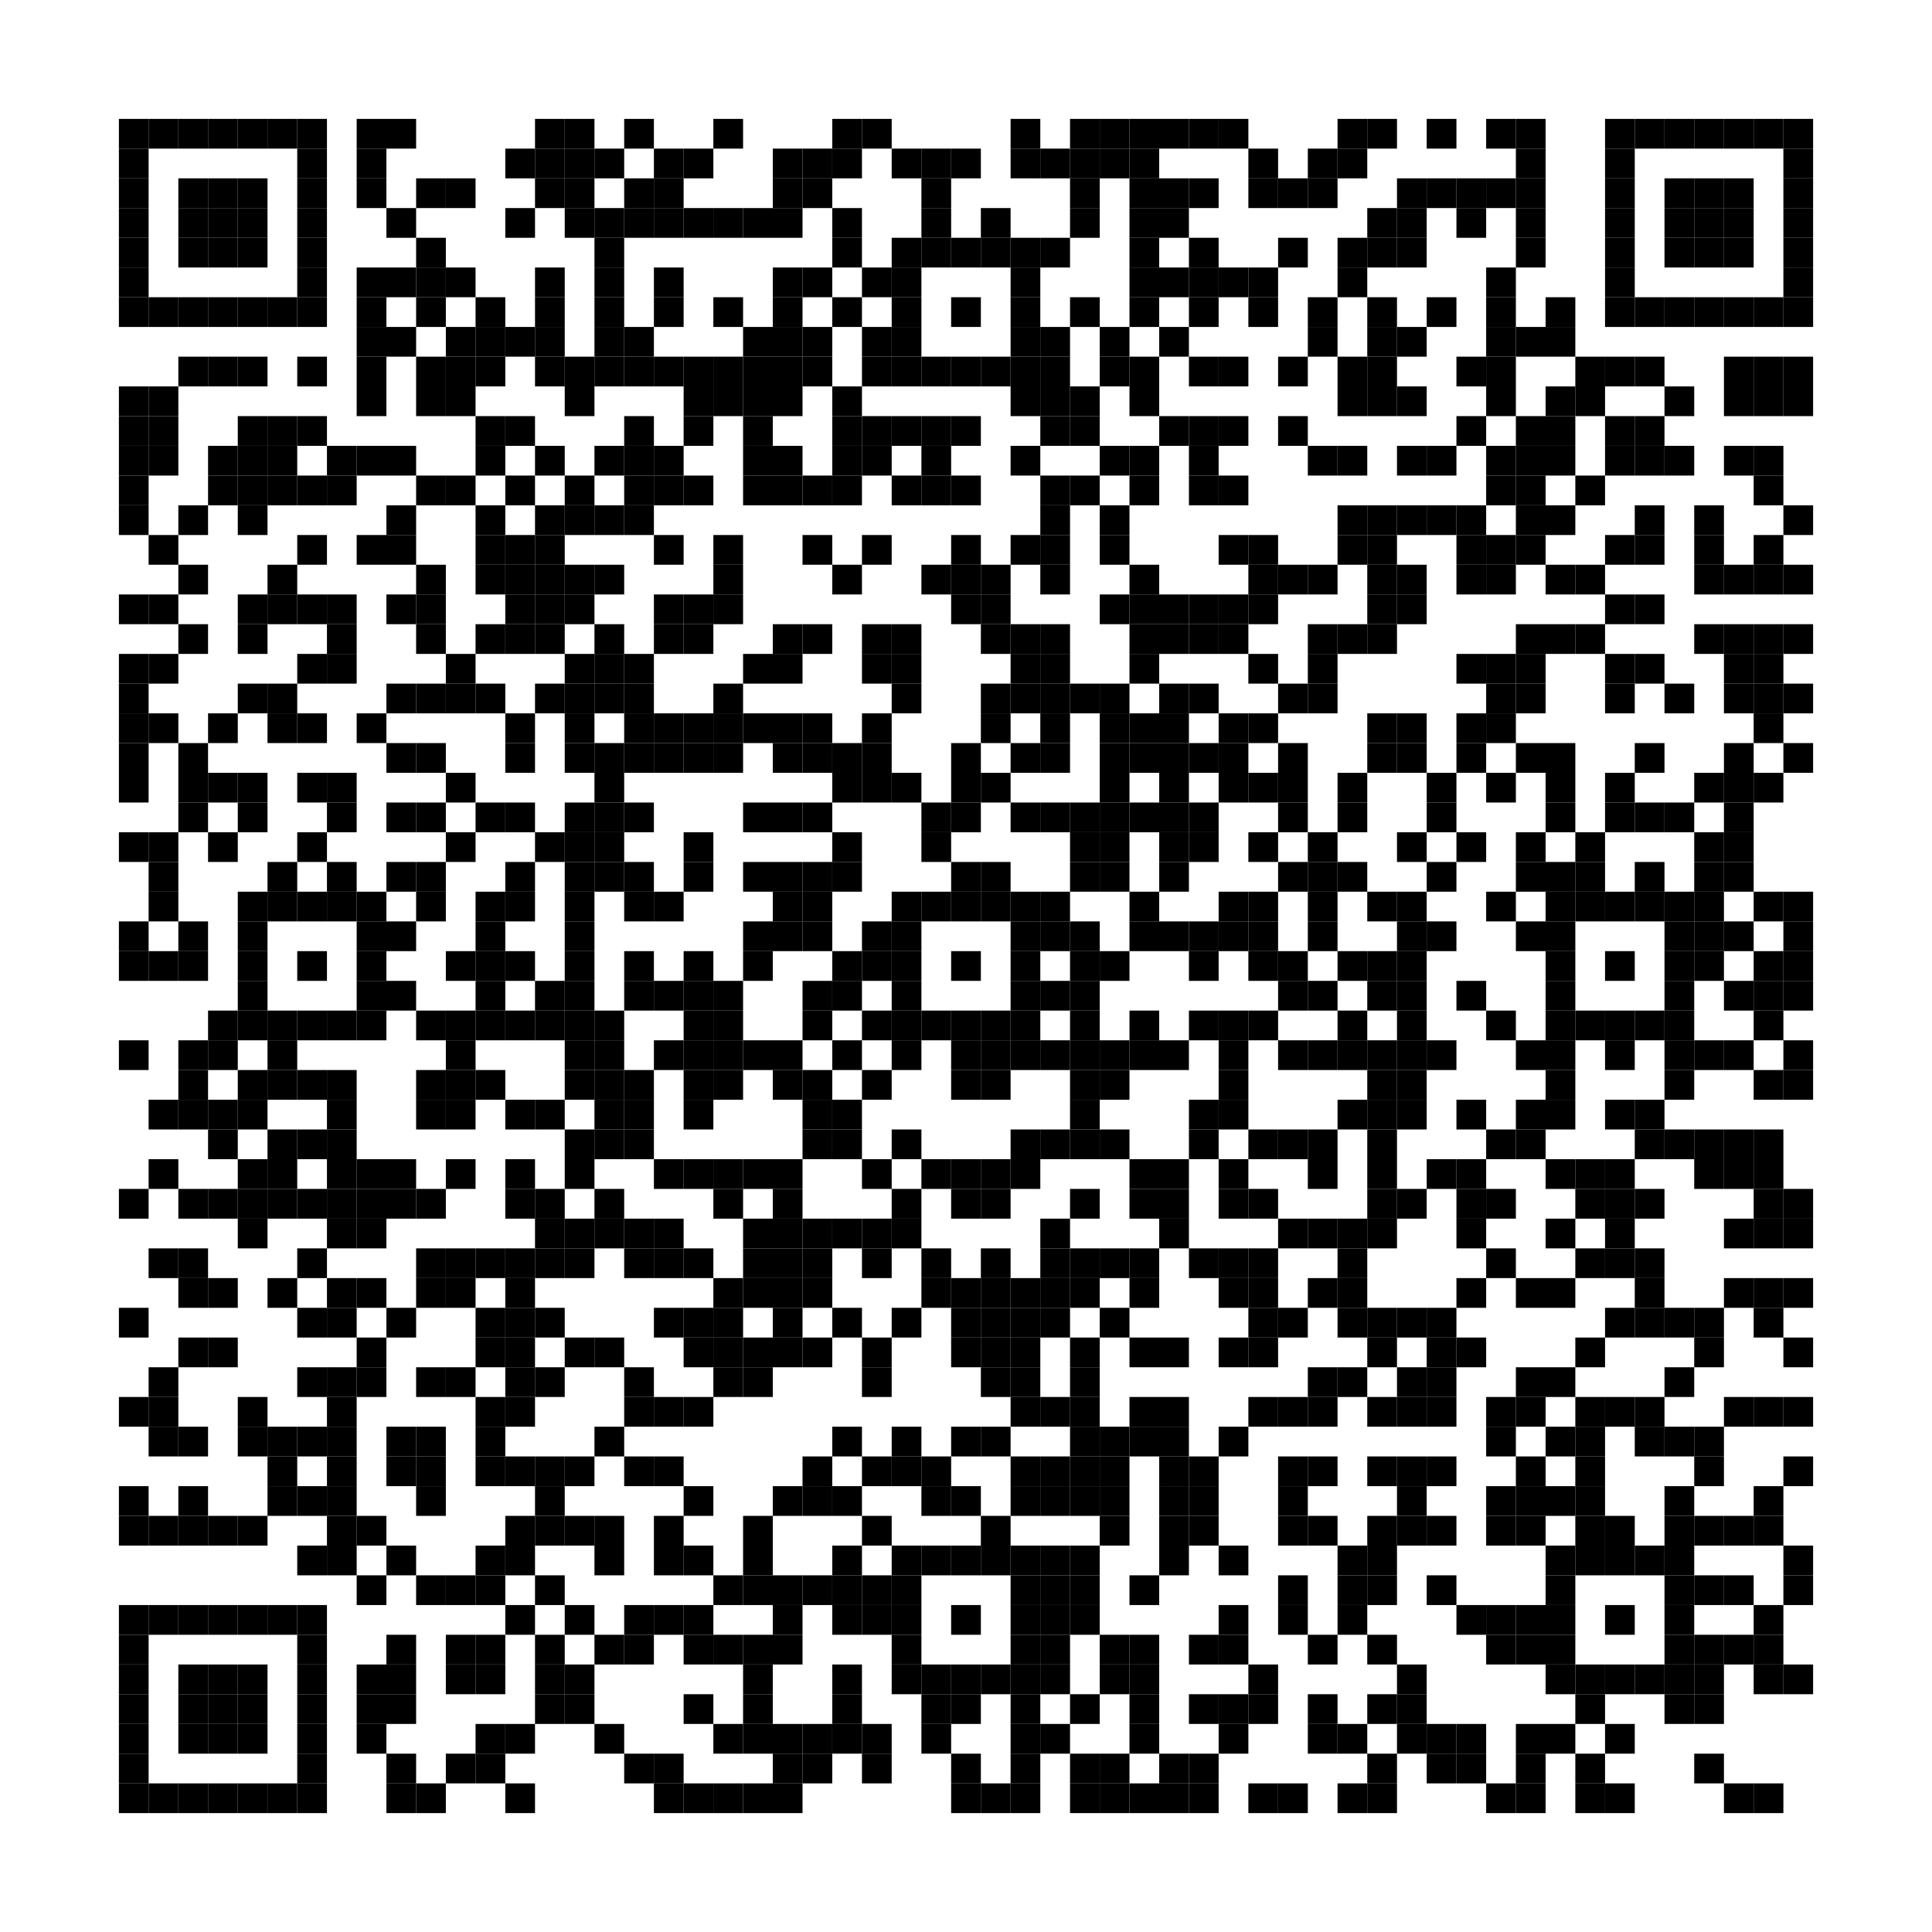 <svg xmlns:svg="http://www.w3.org/2000/svg" width="13mm" height="13mm" version="1.1" xmlns="http://www.w3.org/2000/svg"><svg:rect x="0.8mm" y="0.8mm" width="0.2mm" height="0.2mm" /><svg:rect x="1mm" y="0.8mm" width="0.2mm" height="0.2mm" /><svg:rect x="1.2mm" y="0.8mm" width="0.2mm" height="0.2mm" /><svg:rect x="1.4mm" y="0.8mm" width="0.2mm" height="0.2mm" /><svg:rect x="1.6mm" y="0.8mm" width="0.2mm" height="0.2mm" /><svg:rect x="1.8mm" y="0.8mm" width="0.2mm" height="0.2mm" /><svg:rect x="2mm" y="0.8mm" width="0.2mm" height="0.2mm" /><svg:rect x="2.4mm" y="0.8mm" width="0.2mm" height="0.2mm" /><svg:rect x="2.6mm" y="0.8mm" width="0.2mm" height="0.2mm" /><svg:rect x="3.6mm" y="0.8mm" width="0.2mm" height="0.2mm" /><svg:rect x="3.8mm" y="0.8mm" width="0.2mm" height="0.2mm" /><svg:rect x="4.2mm" y="0.8mm" width="0.2mm" height="0.2mm" /><svg:rect x="4.8mm" y="0.8mm" width="0.2mm" height="0.2mm" /><svg:rect x="5.6mm" y="0.8mm" width="0.2mm" height="0.2mm" /><svg:rect x="5.8mm" y="0.8mm" width="0.2mm" height="0.2mm" /><svg:rect x="6.8mm" y="0.8mm" width="0.2mm" height="0.2mm" /><svg:rect x="7.2mm" y="0.8mm" width="0.2mm" height="0.2mm" /><svg:rect x="7.4mm" y="0.8mm" width="0.2mm" height="0.2mm" /><svg:rect x="7.6mm" y="0.8mm" width="0.2mm" height="0.2mm" /><svg:rect x="7.8mm" y="0.8mm" width="0.2mm" height="0.2mm" /><svg:rect x="8mm" y="0.8mm" width="0.2mm" height="0.2mm" /><svg:rect x="8.2mm" y="0.8mm" width="0.2mm" height="0.2mm" /><svg:rect x="9mm" y="0.8mm" width="0.2mm" height="0.2mm" /><svg:rect x="9.2mm" y="0.8mm" width="0.2mm" height="0.2mm" /><svg:rect x="9.6mm" y="0.8mm" width="0.2mm" height="0.2mm" /><svg:rect x="10mm" y="0.8mm" width="0.2mm" height="0.2mm" /><svg:rect x="10.2mm" y="0.8mm" width="0.2mm" height="0.2mm" /><svg:rect x="10.8mm" y="0.8mm" width="0.2mm" height="0.2mm" /><svg:rect x="11mm" y="0.8mm" width="0.2mm" height="0.2mm" /><svg:rect x="11.2mm" y="0.8mm" width="0.2mm" height="0.2mm" /><svg:rect x="11.4mm" y="0.8mm" width="0.2mm" height="0.2mm" /><svg:rect x="11.6mm" y="0.8mm" width="0.2mm" height="0.2mm" /><svg:rect x="11.8mm" y="0.8mm" width="0.2mm" height="0.2mm" /><svg:rect x="12mm" y="0.8mm" width="0.2mm" height="0.2mm" /><svg:rect x="0.8mm" y="1mm" width="0.2mm" height="0.2mm" /><svg:rect x="2mm" y="1mm" width="0.2mm" height="0.2mm" /><svg:rect x="2.4mm" y="1mm" width="0.2mm" height="0.2mm" /><svg:rect x="3.4mm" y="1mm" width="0.2mm" height="0.2mm" /><svg:rect x="3.6mm" y="1mm" width="0.2mm" height="0.2mm" /><svg:rect x="3.8mm" y="1mm" width="0.2mm" height="0.2mm" /><svg:rect x="4mm" y="1mm" width="0.2mm" height="0.2mm" /><svg:rect x="4.4mm" y="1mm" width="0.2mm" height="0.2mm" /><svg:rect x="4.6mm" y="1mm" width="0.2mm" height="0.2mm" /><svg:rect x="5.2mm" y="1mm" width="0.2mm" height="0.2mm" /><svg:rect x="5.4mm" y="1mm" width="0.2mm" height="0.2mm" /><svg:rect x="5.6mm" y="1mm" width="0.2mm" height="0.2mm" /><svg:rect x="6mm" y="1mm" width="0.2mm" height="0.2mm" /><svg:rect x="6.2mm" y="1mm" width="0.2mm" height="0.2mm" /><svg:rect x="6.4mm" y="1mm" width="0.2mm" height="0.2mm" /><svg:rect x="6.8mm" y="1mm" width="0.2mm" height="0.2mm" /><svg:rect x="7mm" y="1mm" width="0.2mm" height="0.2mm" /><svg:rect x="7.2mm" y="1mm" width="0.2mm" height="0.2mm" /><svg:rect x="7.4mm" y="1mm" width="0.2mm" height="0.2mm" /><svg:rect x="7.6mm" y="1mm" width="0.2mm" height="0.2mm" /><svg:rect x="8.4mm" y="1mm" width="0.2mm" height="0.2mm" /><svg:rect x="8.8mm" y="1mm" width="0.2mm" height="0.2mm" /><svg:rect x="9mm" y="1mm" width="0.2mm" height="0.2mm" /><svg:rect x="10.2mm" y="1mm" width="0.2mm" height="0.2mm" /><svg:rect x="10.8mm" y="1mm" width="0.2mm" height="0.2mm" /><svg:rect x="12mm" y="1mm" width="0.2mm" height="0.2mm" /><svg:rect x="0.8mm" y="1.2mm" width="0.2mm" height="0.2mm" /><svg:rect x="1.2mm" y="1.2mm" width="0.2mm" height="0.2mm" /><svg:rect x="1.4mm" y="1.2mm" width="0.2mm" height="0.2mm" /><svg:rect x="1.6mm" y="1.2mm" width="0.2mm" height="0.2mm" /><svg:rect x="2mm" y="1.2mm" width="0.2mm" height="0.2mm" /><svg:rect x="2.4mm" y="1.2mm" width="0.2mm" height="0.2mm" /><svg:rect x="2.8mm" y="1.2mm" width="0.2mm" height="0.2mm" /><svg:rect x="3mm" y="1.2mm" width="0.2mm" height="0.2mm" /><svg:rect x="3.6mm" y="1.2mm" width="0.2mm" height="0.2mm" /><svg:rect x="3.8mm" y="1.2mm" width="0.2mm" height="0.2mm" /><svg:rect x="4.2mm" y="1.2mm" width="0.2mm" height="0.2mm" /><svg:rect x="4.4mm" y="1.2mm" width="0.2mm" height="0.2mm" /><svg:rect x="5.2mm" y="1.2mm" width="0.2mm" height="0.2mm" /><svg:rect x="5.4mm" y="1.2mm" width="0.2mm" height="0.2mm" /><svg:rect x="6.2mm" y="1.2mm" width="0.2mm" height="0.2mm" /><svg:rect x="7.2mm" y="1.2mm" width="0.2mm" height="0.2mm" /><svg:rect x="7.6mm" y="1.2mm" width="0.2mm" height="0.2mm" /><svg:rect x="7.8mm" y="1.2mm" width="0.2mm" height="0.2mm" /><svg:rect x="8mm" y="1.2mm" width="0.2mm" height="0.2mm" /><svg:rect x="8.4mm" y="1.2mm" width="0.2mm" height="0.2mm" /><svg:rect x="8.6mm" y="1.2mm" width="0.2mm" height="0.2mm" /><svg:rect x="8.8mm" y="1.2mm" width="0.2mm" height="0.2mm" /><svg:rect x="9.4mm" y="1.2mm" width="0.2mm" height="0.2mm" /><svg:rect x="9.6mm" y="1.2mm" width="0.2mm" height="0.2mm" /><svg:rect x="9.8mm" y="1.2mm" width="0.2mm" height="0.2mm" /><svg:rect x="10mm" y="1.2mm" width="0.2mm" height="0.2mm" /><svg:rect x="10.2mm" y="1.2mm" width="0.2mm" height="0.2mm" /><svg:rect x="10.8mm" y="1.2mm" width="0.2mm" height="0.2mm" /><svg:rect x="11.2mm" y="1.2mm" width="0.2mm" height="0.2mm" /><svg:rect x="11.4mm" y="1.2mm" width="0.2mm" height="0.2mm" /><svg:rect x="11.6mm" y="1.2mm" width="0.2mm" height="0.2mm" /><svg:rect x="12mm" y="1.2mm" width="0.2mm" height="0.2mm" /><svg:rect x="0.8mm" y="1.4mm" width="0.2mm" height="0.2mm" /><svg:rect x="1.2mm" y="1.4mm" width="0.2mm" height="0.2mm" /><svg:rect x="1.4mm" y="1.4mm" width="0.2mm" height="0.2mm" /><svg:rect x="1.6mm" y="1.4mm" width="0.2mm" height="0.2mm" /><svg:rect x="2mm" y="1.4mm" width="0.2mm" height="0.2mm" /><svg:rect x="2.6mm" y="1.4mm" width="0.2mm" height="0.2mm" /><svg:rect x="3.4mm" y="1.4mm" width="0.2mm" height="0.2mm" /><svg:rect x="3.8mm" y="1.4mm" width="0.2mm" height="0.2mm" /><svg:rect x="4mm" y="1.4mm" width="0.2mm" height="0.2mm" /><svg:rect x="4.2mm" y="1.4mm" width="0.2mm" height="0.2mm" /><svg:rect x="4.4mm" y="1.4mm" width="0.2mm" height="0.2mm" /><svg:rect x="4.6mm" y="1.4mm" width="0.2mm" height="0.2mm" /><svg:rect x="4.8mm" y="1.4mm" width="0.2mm" height="0.2mm" /><svg:rect x="5mm" y="1.4mm" width="0.2mm" height="0.2mm" /><svg:rect x="5.2mm" y="1.4mm" width="0.2mm" height="0.2mm" /><svg:rect x="5.6mm" y="1.4mm" width="0.2mm" height="0.2mm" /><svg:rect x="6.2mm" y="1.4mm" width="0.2mm" height="0.2mm" /><svg:rect x="6.6mm" y="1.4mm" width="0.2mm" height="0.2mm" /><svg:rect x="7.2mm" y="1.4mm" width="0.2mm" height="0.2mm" /><svg:rect x="7.6mm" y="1.4mm" width="0.2mm" height="0.2mm" /><svg:rect x="7.8mm" y="1.4mm" width="0.2mm" height="0.2mm" /><svg:rect x="9.2mm" y="1.4mm" width="0.2mm" height="0.2mm" /><svg:rect x="9.4mm" y="1.4mm" width="0.2mm" height="0.2mm" /><svg:rect x="9.8mm" y="1.4mm" width="0.2mm" height="0.2mm" /><svg:rect x="10.2mm" y="1.4mm" width="0.2mm" height="0.2mm" /><svg:rect x="10.8mm" y="1.4mm" width="0.2mm" height="0.2mm" /><svg:rect x="11.2mm" y="1.4mm" width="0.2mm" height="0.2mm" /><svg:rect x="11.4mm" y="1.4mm" width="0.2mm" height="0.2mm" /><svg:rect x="11.6mm" y="1.4mm" width="0.2mm" height="0.2mm" /><svg:rect x="12mm" y="1.4mm" width="0.2mm" height="0.2mm" /><svg:rect x="0.8mm" y="1.6mm" width="0.2mm" height="0.2mm" /><svg:rect x="1.2mm" y="1.6mm" width="0.2mm" height="0.2mm" /><svg:rect x="1.4mm" y="1.6mm" width="0.2mm" height="0.2mm" /><svg:rect x="1.6mm" y="1.6mm" width="0.2mm" height="0.2mm" /><svg:rect x="2mm" y="1.6mm" width="0.2mm" height="0.2mm" /><svg:rect x="2.8mm" y="1.6mm" width="0.2mm" height="0.2mm" /><svg:rect x="4mm" y="1.6mm" width="0.2mm" height="0.2mm" /><svg:rect x="5.6mm" y="1.6mm" width="0.2mm" height="0.2mm" /><svg:rect x="6mm" y="1.6mm" width="0.2mm" height="0.2mm" /><svg:rect x="6.2mm" y="1.6mm" width="0.2mm" height="0.2mm" /><svg:rect x="6.4mm" y="1.6mm" width="0.2mm" height="0.2mm" /><svg:rect x="6.6mm" y="1.6mm" width="0.2mm" height="0.2mm" /><svg:rect x="6.8mm" y="1.6mm" width="0.2mm" height="0.2mm" /><svg:rect x="7mm" y="1.6mm" width="0.2mm" height="0.2mm" /><svg:rect x="7.6mm" y="1.6mm" width="0.2mm" height="0.2mm" /><svg:rect x="8mm" y="1.6mm" width="0.2mm" height="0.2mm" /><svg:rect x="8.6mm" y="1.6mm" width="0.2mm" height="0.2mm" /><svg:rect x="9mm" y="1.6mm" width="0.2mm" height="0.2mm" /><svg:rect x="9.2mm" y="1.6mm" width="0.2mm" height="0.2mm" /><svg:rect x="9.4mm" y="1.6mm" width="0.2mm" height="0.2mm" /><svg:rect x="10.2mm" y="1.6mm" width="0.2mm" height="0.2mm" /><svg:rect x="10.8mm" y="1.6mm" width="0.2mm" height="0.2mm" /><svg:rect x="11.2mm" y="1.6mm" width="0.2mm" height="0.2mm" /><svg:rect x="11.4mm" y="1.6mm" width="0.2mm" height="0.2mm" /><svg:rect x="11.6mm" y="1.6mm" width="0.2mm" height="0.2mm" /><svg:rect x="12mm" y="1.6mm" width="0.2mm" height="0.2mm" /><svg:rect x="0.8mm" y="1.8mm" width="0.2mm" height="0.2mm" /><svg:rect x="2mm" y="1.8mm" width="0.2mm" height="0.2mm" /><svg:rect x="2.4mm" y="1.8mm" width="0.2mm" height="0.2mm" /><svg:rect x="2.6mm" y="1.8mm" width="0.2mm" height="0.2mm" /><svg:rect x="2.8mm" y="1.8mm" width="0.2mm" height="0.2mm" /><svg:rect x="3mm" y="1.8mm" width="0.2mm" height="0.2mm" /><svg:rect x="3.6mm" y="1.8mm" width="0.2mm" height="0.2mm" /><svg:rect x="4mm" y="1.8mm" width="0.2mm" height="0.2mm" /><svg:rect x="4.4mm" y="1.8mm" width="0.2mm" height="0.2mm" /><svg:rect x="5.2mm" y="1.8mm" width="0.2mm" height="0.2mm" /><svg:rect x="5.4mm" y="1.8mm" width="0.2mm" height="0.2mm" /><svg:rect x="5.8mm" y="1.8mm" width="0.2mm" height="0.2mm" /><svg:rect x="6mm" y="1.8mm" width="0.2mm" height="0.2mm" /><svg:rect x="6.8mm" y="1.8mm" width="0.2mm" height="0.2mm" /><svg:rect x="7.6mm" y="1.8mm" width="0.2mm" height="0.2mm" /><svg:rect x="7.8mm" y="1.8mm" width="0.2mm" height="0.2mm" /><svg:rect x="8mm" y="1.8mm" width="0.2mm" height="0.2mm" /><svg:rect x="8.2mm" y="1.8mm" width="0.2mm" height="0.2mm" /><svg:rect x="8.4mm" y="1.8mm" width="0.2mm" height="0.2mm" /><svg:rect x="9mm" y="1.8mm" width="0.2mm" height="0.2mm" /><svg:rect x="10mm" y="1.8mm" width="0.2mm" height="0.2mm" /><svg:rect x="10.8mm" y="1.8mm" width="0.2mm" height="0.2mm" /><svg:rect x="12mm" y="1.8mm" width="0.2mm" height="0.2mm" /><svg:rect x="0.8mm" y="2mm" width="0.2mm" height="0.2mm" /><svg:rect x="1mm" y="2mm" width="0.2mm" height="0.2mm" /><svg:rect x="1.2mm" y="2mm" width="0.2mm" height="0.2mm" /><svg:rect x="1.4mm" y="2mm" width="0.2mm" height="0.2mm" /><svg:rect x="1.6mm" y="2mm" width="0.2mm" height="0.2mm" /><svg:rect x="1.8mm" y="2mm" width="0.2mm" height="0.2mm" /><svg:rect x="2mm" y="2mm" width="0.2mm" height="0.2mm" /><svg:rect x="2.4mm" y="2mm" width="0.2mm" height="0.2mm" /><svg:rect x="2.8mm" y="2mm" width="0.2mm" height="0.2mm" /><svg:rect x="3.2mm" y="2mm" width="0.2mm" height="0.2mm" /><svg:rect x="3.6mm" y="2mm" width="0.2mm" height="0.2mm" /><svg:rect x="4mm" y="2mm" width="0.2mm" height="0.2mm" /><svg:rect x="4.4mm" y="2mm" width="0.2mm" height="0.2mm" /><svg:rect x="4.8mm" y="2mm" width="0.2mm" height="0.2mm" /><svg:rect x="5.2mm" y="2mm" width="0.2mm" height="0.2mm" /><svg:rect x="5.6mm" y="2mm" width="0.2mm" height="0.2mm" /><svg:rect x="6mm" y="2mm" width="0.2mm" height="0.2mm" /><svg:rect x="6.4mm" y="2mm" width="0.2mm" height="0.2mm" /><svg:rect x="6.8mm" y="2mm" width="0.2mm" height="0.2mm" /><svg:rect x="7.2mm" y="2mm" width="0.2mm" height="0.2mm" /><svg:rect x="7.6mm" y="2mm" width="0.2mm" height="0.2mm" /><svg:rect x="8mm" y="2mm" width="0.2mm" height="0.2mm" /><svg:rect x="8.4mm" y="2mm" width="0.2mm" height="0.2mm" /><svg:rect x="8.8mm" y="2mm" width="0.2mm" height="0.2mm" /><svg:rect x="9.2mm" y="2mm" width="0.2mm" height="0.2mm" /><svg:rect x="9.6mm" y="2mm" width="0.2mm" height="0.2mm" /><svg:rect x="10mm" y="2mm" width="0.2mm" height="0.2mm" /><svg:rect x="10.4mm" y="2mm" width="0.2mm" height="0.2mm" /><svg:rect x="10.8mm" y="2mm" width="0.2mm" height="0.2mm" /><svg:rect x="11mm" y="2mm" width="0.2mm" height="0.2mm" /><svg:rect x="11.2mm" y="2mm" width="0.2mm" height="0.2mm" /><svg:rect x="11.4mm" y="2mm" width="0.2mm" height="0.2mm" /><svg:rect x="11.6mm" y="2mm" width="0.2mm" height="0.2mm" /><svg:rect x="11.8mm" y="2mm" width="0.2mm" height="0.2mm" /><svg:rect x="12mm" y="2mm" width="0.2mm" height="0.2mm" /><svg:rect x="2.4mm" y="2.2mm" width="0.2mm" height="0.2mm" /><svg:rect x="2.6mm" y="2.2mm" width="0.2mm" height="0.2mm" /><svg:rect x="3mm" y="2.2mm" width="0.2mm" height="0.2mm" /><svg:rect x="3.2mm" y="2.2mm" width="0.2mm" height="0.2mm" /><svg:rect x="3.4mm" y="2.2mm" width="0.2mm" height="0.2mm" /><svg:rect x="3.6mm" y="2.2mm" width="0.2mm" height="0.2mm" /><svg:rect x="4mm" y="2.2mm" width="0.2mm" height="0.2mm" /><svg:rect x="4.2mm" y="2.2mm" width="0.2mm" height="0.2mm" /><svg:rect x="5mm" y="2.2mm" width="0.2mm" height="0.2mm" /><svg:rect x="5.2mm" y="2.2mm" width="0.2mm" height="0.2mm" /><svg:rect x="5.4mm" y="2.2mm" width="0.2mm" height="0.2mm" /><svg:rect x="5.8mm" y="2.2mm" width="0.2mm" height="0.2mm" /><svg:rect x="6mm" y="2.2mm" width="0.2mm" height="0.2mm" /><svg:rect x="6.8mm" y="2.2mm" width="0.2mm" height="0.2mm" /><svg:rect x="7mm" y="2.2mm" width="0.2mm" height="0.2mm" /><svg:rect x="7.4mm" y="2.2mm" width="0.2mm" height="0.2mm" /><svg:rect x="7.8mm" y="2.2mm" width="0.2mm" height="0.2mm" /><svg:rect x="8.8mm" y="2.2mm" width="0.2mm" height="0.2mm" /><svg:rect x="9.2mm" y="2.2mm" width="0.2mm" height="0.2mm" /><svg:rect x="9.4mm" y="2.2mm" width="0.2mm" height="0.2mm" /><svg:rect x="10mm" y="2.2mm" width="0.2mm" height="0.2mm" /><svg:rect x="10.2mm" y="2.2mm" width="0.2mm" height="0.2mm" /><svg:rect x="10.4mm" y="2.2mm" width="0.2mm" height="0.2mm" /><svg:rect x="1.2mm" y="2.4mm" width="0.2mm" height="0.2mm" /><svg:rect x="1.4mm" y="2.4mm" width="0.2mm" height="0.2mm" /><svg:rect x="1.6mm" y="2.4mm" width="0.2mm" height="0.2mm" /><svg:rect x="2mm" y="2.4mm" width="0.2mm" height="0.2mm" /><svg:rect x="2.4mm" y="2.4mm" width="0.2mm" height="0.2mm" /><svg:rect x="2.8mm" y="2.4mm" width="0.2mm" height="0.2mm" /><svg:rect x="3mm" y="2.4mm" width="0.2mm" height="0.2mm" /><svg:rect x="3.2mm" y="2.4mm" width="0.2mm" height="0.2mm" /><svg:rect x="3.6mm" y="2.4mm" width="0.2mm" height="0.2mm" /><svg:rect x="3.8mm" y="2.4mm" width="0.2mm" height="0.2mm" /><svg:rect x="4mm" y="2.4mm" width="0.2mm" height="0.2mm" /><svg:rect x="4.2mm" y="2.4mm" width="0.2mm" height="0.2mm" /><svg:rect x="4.4mm" y="2.4mm" width="0.2mm" height="0.2mm" /><svg:rect x="4.6mm" y="2.4mm" width="0.2mm" height="0.2mm" /><svg:rect x="4.8mm" y="2.4mm" width="0.2mm" height="0.2mm" /><svg:rect x="5mm" y="2.4mm" width="0.2mm" height="0.2mm" /><svg:rect x="5.2mm" y="2.4mm" width="0.2mm" height="0.2mm" /><svg:rect x="5.4mm" y="2.4mm" width="0.2mm" height="0.2mm" /><svg:rect x="5.8mm" y="2.4mm" width="0.2mm" height="0.2mm" /><svg:rect x="6mm" y="2.4mm" width="0.2mm" height="0.2mm" /><svg:rect x="6.2mm" y="2.4mm" width="0.2mm" height="0.2mm" /><svg:rect x="6.4mm" y="2.4mm" width="0.2mm" height="0.2mm" /><svg:rect x="6.6mm" y="2.4mm" width="0.2mm" height="0.2mm" /><svg:rect x="6.8mm" y="2.4mm" width="0.2mm" height="0.2mm" /><svg:rect x="7mm" y="2.4mm" width="0.2mm" height="0.2mm" /><svg:rect x="7.4mm" y="2.4mm" width="0.2mm" height="0.2mm" /><svg:rect x="7.6mm" y="2.4mm" width="0.2mm" height="0.2mm" /><svg:rect x="8mm" y="2.4mm" width="0.2mm" height="0.2mm" /><svg:rect x="8.2mm" y="2.4mm" width="0.2mm" height="0.2mm" /><svg:rect x="8.6mm" y="2.4mm" width="0.2mm" height="0.2mm" /><svg:rect x="9mm" y="2.4mm" width="0.2mm" height="0.2mm" /><svg:rect x="9.2mm" y="2.4mm" width="0.2mm" height="0.2mm" /><svg:rect x="9.8mm" y="2.4mm" width="0.2mm" height="0.2mm" /><svg:rect x="10mm" y="2.4mm" width="0.2mm" height="0.2mm" /><svg:rect x="10.6mm" y="2.4mm" width="0.2mm" height="0.2mm" /><svg:rect x="10.8mm" y="2.4mm" width="0.2mm" height="0.2mm" /><svg:rect x="11mm" y="2.4mm" width="0.2mm" height="0.2mm" /><svg:rect x="11.6mm" y="2.4mm" width="0.2mm" height="0.2mm" /><svg:rect x="11.8mm" y="2.4mm" width="0.2mm" height="0.2mm" /><svg:rect x="12mm" y="2.4mm" width="0.2mm" height="0.2mm" /><svg:rect x="0.8mm" y="2.6mm" width="0.2mm" height="0.2mm" /><svg:rect x="1mm" y="2.6mm" width="0.2mm" height="0.2mm" /><svg:rect x="2.4mm" y="2.6mm" width="0.2mm" height="0.2mm" /><svg:rect x="2.8mm" y="2.6mm" width="0.2mm" height="0.2mm" /><svg:rect x="3mm" y="2.6mm" width="0.2mm" height="0.2mm" /><svg:rect x="3.8mm" y="2.6mm" width="0.2mm" height="0.2mm" /><svg:rect x="4.6mm" y="2.6mm" width="0.2mm" height="0.2mm" /><svg:rect x="4.8mm" y="2.6mm" width="0.2mm" height="0.2mm" /><svg:rect x="5mm" y="2.6mm" width="0.2mm" height="0.2mm" /><svg:rect x="5.2mm" y="2.6mm" width="0.2mm" height="0.2mm" /><svg:rect x="5.6mm" y="2.6mm" width="0.2mm" height="0.2mm" /><svg:rect x="6.8mm" y="2.6mm" width="0.2mm" height="0.2mm" /><svg:rect x="7mm" y="2.6mm" width="0.2mm" height="0.2mm" /><svg:rect x="7.2mm" y="2.6mm" width="0.2mm" height="0.2mm" /><svg:rect x="7.6mm" y="2.6mm" width="0.2mm" height="0.2mm" /><svg:rect x="9mm" y="2.6mm" width="0.2mm" height="0.2mm" /><svg:rect x="9.2mm" y="2.6mm" width="0.2mm" height="0.2mm" /><svg:rect x="9.4mm" y="2.6mm" width="0.2mm" height="0.2mm" /><svg:rect x="10mm" y="2.6mm" width="0.2mm" height="0.2mm" /><svg:rect x="10.4mm" y="2.6mm" width="0.2mm" height="0.2mm" /><svg:rect x="10.6mm" y="2.6mm" width="0.2mm" height="0.2mm" /><svg:rect x="11.2mm" y="2.6mm" width="0.2mm" height="0.2mm" /><svg:rect x="11.6mm" y="2.6mm" width="0.2mm" height="0.2mm" /><svg:rect x="11.8mm" y="2.6mm" width="0.2mm" height="0.2mm" /><svg:rect x="12mm" y="2.6mm" width="0.2mm" height="0.2mm" /><svg:rect x="0.8mm" y="2.8mm" width="0.2mm" height="0.2mm" /><svg:rect x="1mm" y="2.8mm" width="0.2mm" height="0.2mm" /><svg:rect x="1.6mm" y="2.8mm" width="0.2mm" height="0.2mm" /><svg:rect x="1.8mm" y="2.8mm" width="0.2mm" height="0.2mm" /><svg:rect x="2mm" y="2.8mm" width="0.2mm" height="0.2mm" /><svg:rect x="3.2mm" y="2.8mm" width="0.2mm" height="0.2mm" /><svg:rect x="3.4mm" y="2.8mm" width="0.2mm" height="0.2mm" /><svg:rect x="4.2mm" y="2.8mm" width="0.2mm" height="0.2mm" /><svg:rect x="4.6mm" y="2.8mm" width="0.2mm" height="0.2mm" /><svg:rect x="5mm" y="2.8mm" width="0.2mm" height="0.2mm" /><svg:rect x="5.6mm" y="2.8mm" width="0.2mm" height="0.2mm" /><svg:rect x="5.8mm" y="2.8mm" width="0.2mm" height="0.2mm" /><svg:rect x="6mm" y="2.8mm" width="0.2mm" height="0.2mm" /><svg:rect x="6.2mm" y="2.8mm" width="0.2mm" height="0.2mm" /><svg:rect x="6.4mm" y="2.8mm" width="0.2mm" height="0.2mm" /><svg:rect x="7mm" y="2.8mm" width="0.2mm" height="0.2mm" /><svg:rect x="7.2mm" y="2.8mm" width="0.2mm" height="0.2mm" /><svg:rect x="7.8mm" y="2.8mm" width="0.2mm" height="0.2mm" /><svg:rect x="8mm" y="2.8mm" width="0.2mm" height="0.2mm" /><svg:rect x="8.2mm" y="2.8mm" width="0.2mm" height="0.2mm" /><svg:rect x="8.6mm" y="2.8mm" width="0.2mm" height="0.2mm" /><svg:rect x="9.8mm" y="2.8mm" width="0.2mm" height="0.2mm" /><svg:rect x="10.2mm" y="2.8mm" width="0.2mm" height="0.2mm" /><svg:rect x="10.4mm" y="2.8mm" width="0.2mm" height="0.2mm" /><svg:rect x="10.8mm" y="2.8mm" width="0.2mm" height="0.2mm" /><svg:rect x="11mm" y="2.8mm" width="0.2mm" height="0.2mm" /><svg:rect x="0.8mm" y="3mm" width="0.2mm" height="0.2mm" /><svg:rect x="1mm" y="3mm" width="0.2mm" height="0.2mm" /><svg:rect x="1.4mm" y="3mm" width="0.2mm" height="0.2mm" /><svg:rect x="1.6mm" y="3mm" width="0.2mm" height="0.2mm" /><svg:rect x="1.8mm" y="3mm" width="0.2mm" height="0.2mm" /><svg:rect x="2.2mm" y="3mm" width="0.2mm" height="0.2mm" /><svg:rect x="2.4mm" y="3mm" width="0.2mm" height="0.2mm" /><svg:rect x="2.6mm" y="3mm" width="0.2mm" height="0.2mm" /><svg:rect x="3.2mm" y="3mm" width="0.2mm" height="0.2mm" /><svg:rect x="3.6mm" y="3mm" width="0.2mm" height="0.2mm" /><svg:rect x="4mm" y="3mm" width="0.2mm" height="0.2mm" /><svg:rect x="4.2mm" y="3mm" width="0.2mm" height="0.2mm" /><svg:rect x="4.4mm" y="3mm" width="0.2mm" height="0.2mm" /><svg:rect x="5mm" y="3mm" width="0.2mm" height="0.2mm" /><svg:rect x="5.2mm" y="3mm" width="0.2mm" height="0.2mm" /><svg:rect x="5.6mm" y="3mm" width="0.2mm" height="0.2mm" /><svg:rect x="5.8mm" y="3mm" width="0.2mm" height="0.2mm" /><svg:rect x="6.2mm" y="3mm" width="0.2mm" height="0.2mm" /><svg:rect x="6.8mm" y="3mm" width="0.2mm" height="0.2mm" /><svg:rect x="7.4mm" y="3mm" width="0.2mm" height="0.2mm" /><svg:rect x="7.6mm" y="3mm" width="0.2mm" height="0.2mm" /><svg:rect x="8mm" y="3mm" width="0.2mm" height="0.2mm" /><svg:rect x="8.8mm" y="3mm" width="0.2mm" height="0.2mm" /><svg:rect x="9mm" y="3mm" width="0.2mm" height="0.2mm" /><svg:rect x="9.4mm" y="3mm" width="0.2mm" height="0.2mm" /><svg:rect x="9.6mm" y="3mm" width="0.2mm" height="0.2mm" /><svg:rect x="10mm" y="3mm" width="0.2mm" height="0.2mm" /><svg:rect x="10.2mm" y="3mm" width="0.2mm" height="0.2mm" /><svg:rect x="10.4mm" y="3mm" width="0.2mm" height="0.2mm" /><svg:rect x="10.8mm" y="3mm" width="0.2mm" height="0.2mm" /><svg:rect x="11mm" y="3mm" width="0.2mm" height="0.2mm" /><svg:rect x="11.2mm" y="3mm" width="0.2mm" height="0.2mm" /><svg:rect x="11.6mm" y="3mm" width="0.2mm" height="0.2mm" /><svg:rect x="11.8mm" y="3mm" width="0.2mm" height="0.2mm" /><svg:rect x="0.8mm" y="3.2mm" width="0.2mm" height="0.2mm" /><svg:rect x="1.4mm" y="3.2mm" width="0.2mm" height="0.2mm" /><svg:rect x="1.6mm" y="3.2mm" width="0.2mm" height="0.2mm" /><svg:rect x="1.8mm" y="3.2mm" width="0.2mm" height="0.2mm" /><svg:rect x="2mm" y="3.2mm" width="0.2mm" height="0.2mm" /><svg:rect x="2.2mm" y="3.2mm" width="0.2mm" height="0.2mm" /><svg:rect x="2.8mm" y="3.2mm" width="0.2mm" height="0.2mm" /><svg:rect x="3mm" y="3.2mm" width="0.2mm" height="0.2mm" /><svg:rect x="3.4mm" y="3.2mm" width="0.2mm" height="0.2mm" /><svg:rect x="3.8mm" y="3.2mm" width="0.2mm" height="0.2mm" /><svg:rect x="4.2mm" y="3.2mm" width="0.2mm" height="0.2mm" /><svg:rect x="4.4mm" y="3.2mm" width="0.2mm" height="0.2mm" /><svg:rect x="4.6mm" y="3.2mm" width="0.2mm" height="0.2mm" /><svg:rect x="5mm" y="3.2mm" width="0.2mm" height="0.2mm" /><svg:rect x="5.2mm" y="3.2mm" width="0.2mm" height="0.2mm" /><svg:rect x="5.4mm" y="3.2mm" width="0.2mm" height="0.2mm" /><svg:rect x="5.6mm" y="3.2mm" width="0.2mm" height="0.2mm" /><svg:rect x="6mm" y="3.2mm" width="0.2mm" height="0.2mm" /><svg:rect x="6.2mm" y="3.2mm" width="0.2mm" height="0.2mm" /><svg:rect x="6.4mm" y="3.2mm" width="0.2mm" height="0.2mm" /><svg:rect x="7mm" y="3.2mm" width="0.2mm" height="0.2mm" /><svg:rect x="7.2mm" y="3.2mm" width="0.2mm" height="0.2mm" /><svg:rect x="7.6mm" y="3.2mm" width="0.2mm" height="0.2mm" /><svg:rect x="8mm" y="3.2mm" width="0.2mm" height="0.2mm" /><svg:rect x="8.2mm" y="3.2mm" width="0.2mm" height="0.2mm" /><svg:rect x="10mm" y="3.2mm" width="0.2mm" height="0.2mm" /><svg:rect x="10.2mm" y="3.2mm" width="0.2mm" height="0.2mm" /><svg:rect x="10.6mm" y="3.2mm" width="0.2mm" height="0.2mm" /><svg:rect x="11.8mm" y="3.2mm" width="0.2mm" height="0.2mm" /><svg:rect x="0.8mm" y="3.4mm" width="0.2mm" height="0.2mm" /><svg:rect x="1.2mm" y="3.4mm" width="0.2mm" height="0.2mm" /><svg:rect x="1.6mm" y="3.4mm" width="0.2mm" height="0.2mm" /><svg:rect x="2.6mm" y="3.4mm" width="0.2mm" height="0.2mm" /><svg:rect x="3.2mm" y="3.4mm" width="0.2mm" height="0.2mm" /><svg:rect x="3.6mm" y="3.4mm" width="0.2mm" height="0.2mm" /><svg:rect x="3.8mm" y="3.4mm" width="0.2mm" height="0.2mm" /><svg:rect x="4mm" y="3.4mm" width="0.2mm" height="0.2mm" /><svg:rect x="4.2mm" y="3.4mm" width="0.2mm" height="0.2mm" /><svg:rect x="7mm" y="3.4mm" width="0.2mm" height="0.2mm" /><svg:rect x="7.4mm" y="3.4mm" width="0.2mm" height="0.2mm" /><svg:rect x="9mm" y="3.4mm" width="0.2mm" height="0.2mm" /><svg:rect x="9.2mm" y="3.4mm" width="0.2mm" height="0.2mm" /><svg:rect x="9.4mm" y="3.4mm" width="0.2mm" height="0.2mm" /><svg:rect x="9.6mm" y="3.4mm" width="0.2mm" height="0.2mm" /><svg:rect x="9.8mm" y="3.4mm" width="0.2mm" height="0.2mm" /><svg:rect x="10.2mm" y="3.4mm" width="0.2mm" height="0.2mm" /><svg:rect x="10.4mm" y="3.4mm" width="0.2mm" height="0.2mm" /><svg:rect x="11mm" y="3.4mm" width="0.2mm" height="0.2mm" /><svg:rect x="11.4mm" y="3.4mm" width="0.2mm" height="0.2mm" /><svg:rect x="12mm" y="3.4mm" width="0.2mm" height="0.2mm" /><svg:rect x="1mm" y="3.6mm" width="0.2mm" height="0.2mm" /><svg:rect x="2mm" y="3.6mm" width="0.2mm" height="0.2mm" /><svg:rect x="2.4mm" y="3.6mm" width="0.2mm" height="0.2mm" /><svg:rect x="2.6mm" y="3.6mm" width="0.2mm" height="0.2mm" /><svg:rect x="3.2mm" y="3.6mm" width="0.2mm" height="0.2mm" /><svg:rect x="3.4mm" y="3.6mm" width="0.2mm" height="0.2mm" /><svg:rect x="3.6mm" y="3.6mm" width="0.2mm" height="0.2mm" /><svg:rect x="4.4mm" y="3.6mm" width="0.2mm" height="0.2mm" /><svg:rect x="4.8mm" y="3.6mm" width="0.2mm" height="0.2mm" /><svg:rect x="5.4mm" y="3.6mm" width="0.2mm" height="0.2mm" /><svg:rect x="5.8mm" y="3.6mm" width="0.2mm" height="0.2mm" /><svg:rect x="6.4mm" y="3.6mm" width="0.2mm" height="0.2mm" /><svg:rect x="6.8mm" y="3.6mm" width="0.2mm" height="0.2mm" /><svg:rect x="7mm" y="3.6mm" width="0.2mm" height="0.2mm" /><svg:rect x="7.4mm" y="3.6mm" width="0.2mm" height="0.2mm" /><svg:rect x="8.2mm" y="3.6mm" width="0.2mm" height="0.2mm" /><svg:rect x="8.4mm" y="3.6mm" width="0.2mm" height="0.2mm" /><svg:rect x="9mm" y="3.6mm" width="0.2mm" height="0.2mm" /><svg:rect x="9.2mm" y="3.6mm" width="0.2mm" height="0.2mm" /><svg:rect x="9.8mm" y="3.6mm" width="0.2mm" height="0.2mm" /><svg:rect x="10mm" y="3.6mm" width="0.2mm" height="0.2mm" /><svg:rect x="10.2mm" y="3.6mm" width="0.2mm" height="0.2mm" /><svg:rect x="10.8mm" y="3.6mm" width="0.2mm" height="0.2mm" /><svg:rect x="11mm" y="3.6mm" width="0.2mm" height="0.2mm" /><svg:rect x="11.4mm" y="3.6mm" width="0.2mm" height="0.2mm" /><svg:rect x="11.8mm" y="3.6mm" width="0.2mm" height="0.2mm" /><svg:rect x="1.2mm" y="3.8mm" width="0.2mm" height="0.2mm" /><svg:rect x="1.8mm" y="3.8mm" width="0.2mm" height="0.2mm" /><svg:rect x="2.8mm" y="3.8mm" width="0.2mm" height="0.2mm" /><svg:rect x="3.2mm" y="3.8mm" width="0.2mm" height="0.2mm" /><svg:rect x="3.4mm" y="3.8mm" width="0.2mm" height="0.2mm" /><svg:rect x="3.6mm" y="3.8mm" width="0.2mm" height="0.2mm" /><svg:rect x="3.8mm" y="3.8mm" width="0.2mm" height="0.2mm" /><svg:rect x="4mm" y="3.8mm" width="0.2mm" height="0.2mm" /><svg:rect x="4.8mm" y="3.8mm" width="0.2mm" height="0.2mm" /><svg:rect x="5.6mm" y="3.8mm" width="0.2mm" height="0.2mm" /><svg:rect x="6.2mm" y="3.8mm" width="0.2mm" height="0.2mm" /><svg:rect x="6.4mm" y="3.8mm" width="0.2mm" height="0.2mm" /><svg:rect x="6.6mm" y="3.8mm" width="0.2mm" height="0.2mm" /><svg:rect x="7mm" y="3.8mm" width="0.2mm" height="0.2mm" /><svg:rect x="7.6mm" y="3.8mm" width="0.2mm" height="0.2mm" /><svg:rect x="8.4mm" y="3.8mm" width="0.2mm" height="0.2mm" /><svg:rect x="8.6mm" y="3.8mm" width="0.2mm" height="0.2mm" /><svg:rect x="8.8mm" y="3.8mm" width="0.2mm" height="0.2mm" /><svg:rect x="9.2mm" y="3.8mm" width="0.2mm" height="0.2mm" /><svg:rect x="9.4mm" y="3.8mm" width="0.2mm" height="0.2mm" /><svg:rect x="9.8mm" y="3.8mm" width="0.2mm" height="0.2mm" /><svg:rect x="10mm" y="3.8mm" width="0.2mm" height="0.2mm" /><svg:rect x="10.4mm" y="3.8mm" width="0.2mm" height="0.2mm" /><svg:rect x="10.6mm" y="3.8mm" width="0.2mm" height="0.2mm" /><svg:rect x="11.4mm" y="3.8mm" width="0.2mm" height="0.2mm" /><svg:rect x="11.6mm" y="3.8mm" width="0.2mm" height="0.2mm" /><svg:rect x="11.8mm" y="3.8mm" width="0.2mm" height="0.2mm" /><svg:rect x="12mm" y="3.8mm" width="0.2mm" height="0.2mm" /><svg:rect x="0.8mm" y="4mm" width="0.2mm" height="0.2mm" /><svg:rect x="1mm" y="4mm" width="0.2mm" height="0.2mm" /><svg:rect x="1.6mm" y="4mm" width="0.2mm" height="0.2mm" /><svg:rect x="1.8mm" y="4mm" width="0.2mm" height="0.2mm" /><svg:rect x="2mm" y="4mm" width="0.2mm" height="0.2mm" /><svg:rect x="2.2mm" y="4mm" width="0.2mm" height="0.2mm" /><svg:rect x="2.6mm" y="4mm" width="0.2mm" height="0.2mm" /><svg:rect x="2.8mm" y="4mm" width="0.2mm" height="0.2mm" /><svg:rect x="3.4mm" y="4mm" width="0.2mm" height="0.2mm" /><svg:rect x="3.6mm" y="4mm" width="0.2mm" height="0.2mm" /><svg:rect x="3.8mm" y="4mm" width="0.2mm" height="0.2mm" /><svg:rect x="4.4mm" y="4mm" width="0.2mm" height="0.2mm" /><svg:rect x="4.6mm" y="4mm" width="0.2mm" height="0.2mm" /><svg:rect x="4.8mm" y="4mm" width="0.2mm" height="0.2mm" /><svg:rect x="6.4mm" y="4mm" width="0.2mm" height="0.2mm" /><svg:rect x="6.6mm" y="4mm" width="0.2mm" height="0.2mm" /><svg:rect x="7.4mm" y="4mm" width="0.2mm" height="0.2mm" /><svg:rect x="7.6mm" y="4mm" width="0.2mm" height="0.2mm" /><svg:rect x="7.8mm" y="4mm" width="0.2mm" height="0.2mm" /><svg:rect x="8mm" y="4mm" width="0.2mm" height="0.2mm" /><svg:rect x="8.2mm" y="4mm" width="0.2mm" height="0.2mm" /><svg:rect x="8.4mm" y="4mm" width="0.2mm" height="0.2mm" /><svg:rect x="9.2mm" y="4mm" width="0.2mm" height="0.2mm" /><svg:rect x="9.4mm" y="4mm" width="0.2mm" height="0.2mm" /><svg:rect x="10.8mm" y="4mm" width="0.2mm" height="0.2mm" /><svg:rect x="11mm" y="4mm" width="0.2mm" height="0.2mm" /><svg:rect x="1.2mm" y="4.2mm" width="0.2mm" height="0.2mm" /><svg:rect x="1.6mm" y="4.2mm" width="0.2mm" height="0.2mm" /><svg:rect x="2.2mm" y="4.2mm" width="0.2mm" height="0.2mm" /><svg:rect x="2.8mm" y="4.2mm" width="0.2mm" height="0.2mm" /><svg:rect x="3.2mm" y="4.2mm" width="0.2mm" height="0.2mm" /><svg:rect x="3.4mm" y="4.2mm" width="0.2mm" height="0.2mm" /><svg:rect x="3.6mm" y="4.2mm" width="0.2mm" height="0.2mm" /><svg:rect x="4mm" y="4.2mm" width="0.2mm" height="0.2mm" /><svg:rect x="4.4mm" y="4.2mm" width="0.2mm" height="0.2mm" /><svg:rect x="4.6mm" y="4.2mm" width="0.2mm" height="0.2mm" /><svg:rect x="5.2mm" y="4.2mm" width="0.2mm" height="0.2mm" /><svg:rect x="5.4mm" y="4.2mm" width="0.2mm" height="0.2mm" /><svg:rect x="5.8mm" y="4.2mm" width="0.2mm" height="0.2mm" /><svg:rect x="6mm" y="4.2mm" width="0.2mm" height="0.2mm" /><svg:rect x="6.6mm" y="4.2mm" width="0.2mm" height="0.2mm" /><svg:rect x="6.8mm" y="4.2mm" width="0.2mm" height="0.2mm" /><svg:rect x="7mm" y="4.2mm" width="0.2mm" height="0.2mm" /><svg:rect x="7.6mm" y="4.2mm" width="0.2mm" height="0.2mm" /><svg:rect x="7.8mm" y="4.2mm" width="0.2mm" height="0.2mm" /><svg:rect x="8mm" y="4.2mm" width="0.2mm" height="0.2mm" /><svg:rect x="8.2mm" y="4.2mm" width="0.2mm" height="0.2mm" /><svg:rect x="8.8mm" y="4.2mm" width="0.2mm" height="0.2mm" /><svg:rect x="9mm" y="4.2mm" width="0.2mm" height="0.2mm" /><svg:rect x="9.2mm" y="4.2mm" width="0.2mm" height="0.2mm" /><svg:rect x="10.2mm" y="4.2mm" width="0.2mm" height="0.2mm" /><svg:rect x="10.4mm" y="4.2mm" width="0.2mm" height="0.2mm" /><svg:rect x="10.6mm" y="4.2mm" width="0.2mm" height="0.2mm" /><svg:rect x="11.4mm" y="4.2mm" width="0.2mm" height="0.2mm" /><svg:rect x="11.6mm" y="4.2mm" width="0.2mm" height="0.2mm" /><svg:rect x="11.8mm" y="4.2mm" width="0.2mm" height="0.2mm" /><svg:rect x="12mm" y="4.2mm" width="0.2mm" height="0.2mm" /><svg:rect x="0.8mm" y="4.4mm" width="0.2mm" height="0.2mm" /><svg:rect x="1mm" y="4.4mm" width="0.2mm" height="0.2mm" /><svg:rect x="2mm" y="4.4mm" width="0.2mm" height="0.2mm" /><svg:rect x="2.2mm" y="4.4mm" width="0.2mm" height="0.2mm" /><svg:rect x="3mm" y="4.4mm" width="0.2mm" height="0.2mm" /><svg:rect x="3.8mm" y="4.4mm" width="0.2mm" height="0.2mm" /><svg:rect x="4mm" y="4.4mm" width="0.2mm" height="0.2mm" /><svg:rect x="4.2mm" y="4.4mm" width="0.2mm" height="0.2mm" /><svg:rect x="5mm" y="4.4mm" width="0.2mm" height="0.2mm" /><svg:rect x="5.2mm" y="4.4mm" width="0.2mm" height="0.2mm" /><svg:rect x="5.8mm" y="4.4mm" width="0.2mm" height="0.2mm" /><svg:rect x="6mm" y="4.4mm" width="0.2mm" height="0.2mm" /><svg:rect x="6.8mm" y="4.4mm" width="0.2mm" height="0.2mm" /><svg:rect x="7mm" y="4.4mm" width="0.2mm" height="0.2mm" /><svg:rect x="7.6mm" y="4.4mm" width="0.2mm" height="0.2mm" /><svg:rect x="8.4mm" y="4.4mm" width="0.2mm" height="0.2mm" /><svg:rect x="8.8mm" y="4.4mm" width="0.2mm" height="0.2mm" /><svg:rect x="9.8mm" y="4.4mm" width="0.2mm" height="0.2mm" /><svg:rect x="10mm" y="4.4mm" width="0.2mm" height="0.2mm" /><svg:rect x="10.2mm" y="4.4mm" width="0.2mm" height="0.2mm" /><svg:rect x="10.8mm" y="4.4mm" width="0.2mm" height="0.2mm" /><svg:rect x="11mm" y="4.4mm" width="0.2mm" height="0.2mm" /><svg:rect x="11.6mm" y="4.4mm" width="0.2mm" height="0.2mm" /><svg:rect x="11.8mm" y="4.4mm" width="0.2mm" height="0.2mm" /><svg:rect x="0.8mm" y="4.6mm" width="0.2mm" height="0.2mm" /><svg:rect x="1.6mm" y="4.6mm" width="0.2mm" height="0.2mm" /><svg:rect x="1.8mm" y="4.6mm" width="0.2mm" height="0.2mm" /><svg:rect x="2.6mm" y="4.6mm" width="0.2mm" height="0.2mm" /><svg:rect x="2.8mm" y="4.6mm" width="0.2mm" height="0.2mm" /><svg:rect x="3mm" y="4.6mm" width="0.2mm" height="0.2mm" /><svg:rect x="3.2mm" y="4.6mm" width="0.2mm" height="0.2mm" /><svg:rect x="3.6mm" y="4.6mm" width="0.2mm" height="0.2mm" /><svg:rect x="3.8mm" y="4.6mm" width="0.2mm" height="0.2mm" /><svg:rect x="4mm" y="4.6mm" width="0.2mm" height="0.2mm" /><svg:rect x="4.2mm" y="4.6mm" width="0.2mm" height="0.2mm" /><svg:rect x="4.8mm" y="4.6mm" width="0.2mm" height="0.2mm" /><svg:rect x="6mm" y="4.6mm" width="0.2mm" height="0.2mm" /><svg:rect x="6.6mm" y="4.6mm" width="0.2mm" height="0.2mm" /><svg:rect x="6.8mm" y="4.6mm" width="0.2mm" height="0.2mm" /><svg:rect x="7mm" y="4.6mm" width="0.2mm" height="0.2mm" /><svg:rect x="7.2mm" y="4.6mm" width="0.2mm" height="0.2mm" /><svg:rect x="7.4mm" y="4.6mm" width="0.2mm" height="0.2mm" /><svg:rect x="7.8mm" y="4.6mm" width="0.2mm" height="0.2mm" /><svg:rect x="8mm" y="4.6mm" width="0.2mm" height="0.2mm" /><svg:rect x="8.6mm" y="4.6mm" width="0.2mm" height="0.2mm" /><svg:rect x="8.8mm" y="4.6mm" width="0.2mm" height="0.2mm" /><svg:rect x="10mm" y="4.6mm" width="0.2mm" height="0.2mm" /><svg:rect x="10.2mm" y="4.6mm" width="0.2mm" height="0.2mm" /><svg:rect x="10.8mm" y="4.6mm" width="0.2mm" height="0.2mm" /><svg:rect x="11.2mm" y="4.6mm" width="0.2mm" height="0.2mm" /><svg:rect x="11.6mm" y="4.6mm" width="0.2mm" height="0.2mm" /><svg:rect x="11.8mm" y="4.6mm" width="0.2mm" height="0.2mm" /><svg:rect x="12mm" y="4.6mm" width="0.2mm" height="0.2mm" /><svg:rect x="0.8mm" y="4.8mm" width="0.2mm" height="0.2mm" /><svg:rect x="1mm" y="4.8mm" width="0.2mm" height="0.2mm" /><svg:rect x="1.4mm" y="4.8mm" width="0.2mm" height="0.2mm" /><svg:rect x="1.8mm" y="4.8mm" width="0.2mm" height="0.2mm" /><svg:rect x="2mm" y="4.8mm" width="0.2mm" height="0.2mm" /><svg:rect x="2.4mm" y="4.8mm" width="0.2mm" height="0.2mm" /><svg:rect x="3.4mm" y="4.8mm" width="0.2mm" height="0.2mm" /><svg:rect x="3.8mm" y="4.8mm" width="0.2mm" height="0.2mm" /><svg:rect x="4.2mm" y="4.8mm" width="0.2mm" height="0.2mm" /><svg:rect x="4.4mm" y="4.8mm" width="0.2mm" height="0.2mm" /><svg:rect x="4.6mm" y="4.8mm" width="0.2mm" height="0.2mm" /><svg:rect x="4.8mm" y="4.8mm" width="0.2mm" height="0.2mm" /><svg:rect x="5mm" y="4.8mm" width="0.2mm" height="0.2mm" /><svg:rect x="5.2mm" y="4.8mm" width="0.2mm" height="0.2mm" /><svg:rect x="5.4mm" y="4.8mm" width="0.2mm" height="0.2mm" /><svg:rect x="5.8mm" y="4.8mm" width="0.2mm" height="0.2mm" /><svg:rect x="6.6mm" y="4.8mm" width="0.2mm" height="0.2mm" /><svg:rect x="7mm" y="4.8mm" width="0.2mm" height="0.2mm" /><svg:rect x="7.4mm" y="4.8mm" width="0.2mm" height="0.2mm" /><svg:rect x="7.6mm" y="4.8mm" width="0.2mm" height="0.2mm" /><svg:rect x="7.8mm" y="4.8mm" width="0.2mm" height="0.2mm" /><svg:rect x="8.2mm" y="4.8mm" width="0.2mm" height="0.2mm" /><svg:rect x="8.4mm" y="4.8mm" width="0.2mm" height="0.2mm" /><svg:rect x="9.2mm" y="4.8mm" width="0.2mm" height="0.2mm" /><svg:rect x="9.4mm" y="4.8mm" width="0.2mm" height="0.2mm" /><svg:rect x="9.8mm" y="4.8mm" width="0.2mm" height="0.2mm" /><svg:rect x="10mm" y="4.8mm" width="0.2mm" height="0.2mm" /><svg:rect x="11.8mm" y="4.8mm" width="0.2mm" height="0.2mm" /><svg:rect x="0.8mm" y="5mm" width="0.2mm" height="0.2mm" /><svg:rect x="1.2mm" y="5mm" width="0.2mm" height="0.2mm" /><svg:rect x="2.6mm" y="5mm" width="0.2mm" height="0.2mm" /><svg:rect x="2.8mm" y="5mm" width="0.2mm" height="0.2mm" /><svg:rect x="3.4mm" y="5mm" width="0.2mm" height="0.2mm" /><svg:rect x="3.8mm" y="5mm" width="0.2mm" height="0.2mm" /><svg:rect x="4mm" y="5mm" width="0.2mm" height="0.2mm" /><svg:rect x="4.2mm" y="5mm" width="0.2mm" height="0.2mm" /><svg:rect x="4.4mm" y="5mm" width="0.2mm" height="0.2mm" /><svg:rect x="4.6mm" y="5mm" width="0.2mm" height="0.2mm" /><svg:rect x="4.8mm" y="5mm" width="0.2mm" height="0.2mm" /><svg:rect x="5.2mm" y="5mm" width="0.2mm" height="0.2mm" /><svg:rect x="5.4mm" y="5mm" width="0.2mm" height="0.2mm" /><svg:rect x="5.6mm" y="5mm" width="0.2mm" height="0.2mm" /><svg:rect x="5.8mm" y="5mm" width="0.2mm" height="0.2mm" /><svg:rect x="6.4mm" y="5mm" width="0.2mm" height="0.2mm" /><svg:rect x="6.8mm" y="5mm" width="0.2mm" height="0.2mm" /><svg:rect x="7mm" y="5mm" width="0.2mm" height="0.2mm" /><svg:rect x="7.4mm" y="5mm" width="0.2mm" height="0.2mm" /><svg:rect x="7.6mm" y="5mm" width="0.2mm" height="0.2mm" /><svg:rect x="7.8mm" y="5mm" width="0.2mm" height="0.2mm" /><svg:rect x="8mm" y="5mm" width="0.2mm" height="0.2mm" /><svg:rect x="8.2mm" y="5mm" width="0.2mm" height="0.2mm" /><svg:rect x="8.6mm" y="5mm" width="0.2mm" height="0.2mm" /><svg:rect x="9.2mm" y="5mm" width="0.2mm" height="0.2mm" /><svg:rect x="9.4mm" y="5mm" width="0.2mm" height="0.2mm" /><svg:rect x="9.8mm" y="5mm" width="0.2mm" height="0.2mm" /><svg:rect x="10.2mm" y="5mm" width="0.2mm" height="0.2mm" /><svg:rect x="10.4mm" y="5mm" width="0.2mm" height="0.2mm" /><svg:rect x="11mm" y="5mm" width="0.2mm" height="0.2mm" /><svg:rect x="11.6mm" y="5mm" width="0.2mm" height="0.2mm" /><svg:rect x="12mm" y="5mm" width="0.2mm" height="0.2mm" /><svg:rect x="0.8mm" y="5.2mm" width="0.2mm" height="0.2mm" /><svg:rect x="1.2mm" y="5.2mm" width="0.2mm" height="0.2mm" /><svg:rect x="1.4mm" y="5.2mm" width="0.2mm" height="0.2mm" /><svg:rect x="1.6mm" y="5.2mm" width="0.2mm" height="0.2mm" /><svg:rect x="2mm" y="5.2mm" width="0.2mm" height="0.2mm" /><svg:rect x="2.2mm" y="5.2mm" width="0.2mm" height="0.2mm" /><svg:rect x="3mm" y="5.2mm" width="0.2mm" height="0.2mm" /><svg:rect x="4mm" y="5.2mm" width="0.2mm" height="0.2mm" /><svg:rect x="5.6mm" y="5.2mm" width="0.2mm" height="0.2mm" /><svg:rect x="5.8mm" y="5.2mm" width="0.2mm" height="0.2mm" /><svg:rect x="6mm" y="5.2mm" width="0.2mm" height="0.2mm" /><svg:rect x="6.4mm" y="5.2mm" width="0.2mm" height="0.2mm" /><svg:rect x="6.6mm" y="5.2mm" width="0.2mm" height="0.2mm" /><svg:rect x="7.4mm" y="5.2mm" width="0.2mm" height="0.2mm" /><svg:rect x="7.8mm" y="5.2mm" width="0.2mm" height="0.2mm" /><svg:rect x="8.2mm" y="5.2mm" width="0.2mm" height="0.2mm" /><svg:rect x="8.4mm" y="5.2mm" width="0.2mm" height="0.2mm" /><svg:rect x="8.6mm" y="5.2mm" width="0.2mm" height="0.2mm" /><svg:rect x="9mm" y="5.2mm" width="0.2mm" height="0.2mm" /><svg:rect x="9.6mm" y="5.2mm" width="0.2mm" height="0.2mm" /><svg:rect x="10mm" y="5.2mm" width="0.2mm" height="0.2mm" /><svg:rect x="10.4mm" y="5.2mm" width="0.2mm" height="0.2mm" /><svg:rect x="10.8mm" y="5.2mm" width="0.2mm" height="0.2mm" /><svg:rect x="11.4mm" y="5.2mm" width="0.2mm" height="0.2mm" /><svg:rect x="11.6mm" y="5.2mm" width="0.2mm" height="0.2mm" /><svg:rect x="11.8mm" y="5.2mm" width="0.2mm" height="0.2mm" /><svg:rect x="1.2mm" y="5.4mm" width="0.2mm" height="0.2mm" /><svg:rect x="1.6mm" y="5.4mm" width="0.2mm" height="0.2mm" /><svg:rect x="2.2mm" y="5.4mm" width="0.2mm" height="0.2mm" /><svg:rect x="2.6mm" y="5.4mm" width="0.2mm" height="0.2mm" /><svg:rect x="2.8mm" y="5.4mm" width="0.2mm" height="0.2mm" /><svg:rect x="3.2mm" y="5.4mm" width="0.2mm" height="0.2mm" /><svg:rect x="3.4mm" y="5.4mm" width="0.2mm" height="0.2mm" /><svg:rect x="3.8mm" y="5.4mm" width="0.2mm" height="0.2mm" /><svg:rect x="4mm" y="5.4mm" width="0.2mm" height="0.2mm" /><svg:rect x="4.2mm" y="5.4mm" width="0.2mm" height="0.2mm" /><svg:rect x="5mm" y="5.4mm" width="0.2mm" height="0.2mm" /><svg:rect x="5.2mm" y="5.4mm" width="0.2mm" height="0.2mm" /><svg:rect x="5.4mm" y="5.4mm" width="0.2mm" height="0.2mm" /><svg:rect x="6.2mm" y="5.4mm" width="0.2mm" height="0.2mm" /><svg:rect x="6.4mm" y="5.4mm" width="0.2mm" height="0.2mm" /><svg:rect x="6.8mm" y="5.4mm" width="0.2mm" height="0.2mm" /><svg:rect x="7mm" y="5.4mm" width="0.2mm" height="0.2mm" /><svg:rect x="7.2mm" y="5.4mm" width="0.2mm" height="0.2mm" /><svg:rect x="7.4mm" y="5.4mm" width="0.2mm" height="0.2mm" /><svg:rect x="7.6mm" y="5.4mm" width="0.2mm" height="0.2mm" /><svg:rect x="7.8mm" y="5.4mm" width="0.2mm" height="0.2mm" /><svg:rect x="8mm" y="5.4mm" width="0.2mm" height="0.2mm" /><svg:rect x="8.6mm" y="5.4mm" width="0.2mm" height="0.2mm" /><svg:rect x="9mm" y="5.4mm" width="0.2mm" height="0.2mm" /><svg:rect x="9.6mm" y="5.4mm" width="0.2mm" height="0.2mm" /><svg:rect x="10.4mm" y="5.4mm" width="0.2mm" height="0.2mm" /><svg:rect x="10.8mm" y="5.4mm" width="0.2mm" height="0.2mm" /><svg:rect x="11mm" y="5.4mm" width="0.2mm" height="0.2mm" /><svg:rect x="11.2mm" y="5.4mm" width="0.2mm" height="0.2mm" /><svg:rect x="11.6mm" y="5.4mm" width="0.2mm" height="0.2mm" /><svg:rect x="0.8mm" y="5.6mm" width="0.2mm" height="0.2mm" /><svg:rect x="1mm" y="5.6mm" width="0.2mm" height="0.2mm" /><svg:rect x="1.4mm" y="5.6mm" width="0.2mm" height="0.2mm" /><svg:rect x="2mm" y="5.6mm" width="0.2mm" height="0.2mm" /><svg:rect x="3mm" y="5.6mm" width="0.2mm" height="0.2mm" /><svg:rect x="3.6mm" y="5.6mm" width="0.2mm" height="0.2mm" /><svg:rect x="3.8mm" y="5.6mm" width="0.2mm" height="0.2mm" /><svg:rect x="4mm" y="5.6mm" width="0.2mm" height="0.2mm" /><svg:rect x="4.6mm" y="5.6mm" width="0.2mm" height="0.2mm" /><svg:rect x="5.6mm" y="5.6mm" width="0.2mm" height="0.2mm" /><svg:rect x="6.2mm" y="5.6mm" width="0.2mm" height="0.2mm" /><svg:rect x="7.2mm" y="5.6mm" width="0.2mm" height="0.2mm" /><svg:rect x="7.4mm" y="5.6mm" width="0.2mm" height="0.2mm" /><svg:rect x="7.8mm" y="5.6mm" width="0.2mm" height="0.2mm" /><svg:rect x="8mm" y="5.6mm" width="0.2mm" height="0.2mm" /><svg:rect x="8.4mm" y="5.6mm" width="0.2mm" height="0.2mm" /><svg:rect x="8.8mm" y="5.6mm" width="0.2mm" height="0.2mm" /><svg:rect x="9.4mm" y="5.6mm" width="0.2mm" height="0.2mm" /><svg:rect x="9.8mm" y="5.6mm" width="0.2mm" height="0.2mm" /><svg:rect x="10.2mm" y="5.6mm" width="0.2mm" height="0.2mm" /><svg:rect x="10.6mm" y="5.6mm" width="0.2mm" height="0.2mm" /><svg:rect x="11.4mm" y="5.6mm" width="0.2mm" height="0.2mm" /><svg:rect x="11.6mm" y="5.6mm" width="0.2mm" height="0.2mm" /><svg:rect x="1mm" y="5.8mm" width="0.2mm" height="0.2mm" /><svg:rect x="1.8mm" y="5.8mm" width="0.2mm" height="0.2mm" /><svg:rect x="2.2mm" y="5.8mm" width="0.2mm" height="0.2mm" /><svg:rect x="2.6mm" y="5.8mm" width="0.2mm" height="0.2mm" /><svg:rect x="2.8mm" y="5.8mm" width="0.2mm" height="0.2mm" /><svg:rect x="3.4mm" y="5.8mm" width="0.2mm" height="0.2mm" /><svg:rect x="3.8mm" y="5.8mm" width="0.2mm" height="0.2mm" /><svg:rect x="4mm" y="5.8mm" width="0.2mm" height="0.2mm" /><svg:rect x="4.2mm" y="5.8mm" width="0.2mm" height="0.2mm" /><svg:rect x="4.6mm" y="5.8mm" width="0.2mm" height="0.2mm" /><svg:rect x="5mm" y="5.8mm" width="0.2mm" height="0.2mm" /><svg:rect x="5.2mm" y="5.8mm" width="0.2mm" height="0.2mm" /><svg:rect x="5.4mm" y="5.8mm" width="0.2mm" height="0.2mm" /><svg:rect x="5.6mm" y="5.8mm" width="0.2mm" height="0.2mm" /><svg:rect x="6.4mm" y="5.8mm" width="0.2mm" height="0.2mm" /><svg:rect x="6.6mm" y="5.8mm" width="0.2mm" height="0.2mm" /><svg:rect x="7.2mm" y="5.8mm" width="0.2mm" height="0.2mm" /><svg:rect x="7.4mm" y="5.8mm" width="0.2mm" height="0.2mm" /><svg:rect x="7.8mm" y="5.8mm" width="0.2mm" height="0.2mm" /><svg:rect x="8.6mm" y="5.8mm" width="0.2mm" height="0.2mm" /><svg:rect x="8.8mm" y="5.8mm" width="0.2mm" height="0.2mm" /><svg:rect x="9mm" y="5.8mm" width="0.2mm" height="0.2mm" /><svg:rect x="9.6mm" y="5.8mm" width="0.2mm" height="0.2mm" /><svg:rect x="10.2mm" y="5.8mm" width="0.2mm" height="0.2mm" /><svg:rect x="10.4mm" y="5.8mm" width="0.2mm" height="0.2mm" /><svg:rect x="10.6mm" y="5.8mm" width="0.2mm" height="0.2mm" /><svg:rect x="11mm" y="5.8mm" width="0.2mm" height="0.2mm" /><svg:rect x="11.4mm" y="5.8mm" width="0.2mm" height="0.2mm" /><svg:rect x="11.6mm" y="5.8mm" width="0.2mm" height="0.2mm" /><svg:rect x="1mm" y="6mm" width="0.2mm" height="0.2mm" /><svg:rect x="1.6mm" y="6mm" width="0.2mm" height="0.2mm" /><svg:rect x="1.8mm" y="6mm" width="0.2mm" height="0.2mm" /><svg:rect x="2mm" y="6mm" width="0.2mm" height="0.2mm" /><svg:rect x="2.2mm" y="6mm" width="0.2mm" height="0.2mm" /><svg:rect x="2.4mm" y="6mm" width="0.2mm" height="0.2mm" /><svg:rect x="2.8mm" y="6mm" width="0.2mm" height="0.2mm" /><svg:rect x="3.2mm" y="6mm" width="0.2mm" height="0.2mm" /><svg:rect x="3.4mm" y="6mm" width="0.2mm" height="0.2mm" /><svg:rect x="3.8mm" y="6mm" width="0.2mm" height="0.2mm" /><svg:rect x="4.2mm" y="6mm" width="0.2mm" height="0.2mm" /><svg:rect x="4.4mm" y="6mm" width="0.2mm" height="0.2mm" /><svg:rect x="5.2mm" y="6mm" width="0.2mm" height="0.2mm" /><svg:rect x="5.4mm" y="6mm" width="0.2mm" height="0.2mm" /><svg:rect x="6mm" y="6mm" width="0.2mm" height="0.2mm" /><svg:rect x="6.2mm" y="6mm" width="0.2mm" height="0.2mm" /><svg:rect x="6.4mm" y="6mm" width="0.2mm" height="0.2mm" /><svg:rect x="6.6mm" y="6mm" width="0.2mm" height="0.2mm" /><svg:rect x="6.8mm" y="6mm" width="0.2mm" height="0.2mm" /><svg:rect x="7mm" y="6mm" width="0.2mm" height="0.2mm" /><svg:rect x="7.6mm" y="6mm" width="0.2mm" height="0.2mm" /><svg:rect x="8.2mm" y="6mm" width="0.2mm" height="0.2mm" /><svg:rect x="8.4mm" y="6mm" width="0.2mm" height="0.2mm" /><svg:rect x="8.8mm" y="6mm" width="0.2mm" height="0.2mm" /><svg:rect x="9.2mm" y="6mm" width="0.2mm" height="0.2mm" /><svg:rect x="9.4mm" y="6mm" width="0.2mm" height="0.2mm" /><svg:rect x="10mm" y="6mm" width="0.2mm" height="0.2mm" /><svg:rect x="10.4mm" y="6mm" width="0.2mm" height="0.2mm" /><svg:rect x="10.6mm" y="6mm" width="0.2mm" height="0.2mm" /><svg:rect x="10.8mm" y="6mm" width="0.2mm" height="0.2mm" /><svg:rect x="11mm" y="6mm" width="0.2mm" height="0.2mm" /><svg:rect x="11.2mm" y="6mm" width="0.2mm" height="0.2mm" /><svg:rect x="11.4mm" y="6mm" width="0.2mm" height="0.2mm" /><svg:rect x="11.8mm" y="6mm" width="0.2mm" height="0.2mm" /><svg:rect x="12mm" y="6mm" width="0.2mm" height="0.2mm" /><svg:rect x="0.8mm" y="6.2mm" width="0.2mm" height="0.2mm" /><svg:rect x="1.2mm" y="6.2mm" width="0.2mm" height="0.2mm" /><svg:rect x="1.6mm" y="6.2mm" width="0.2mm" height="0.2mm" /><svg:rect x="2.4mm" y="6.2mm" width="0.2mm" height="0.2mm" /><svg:rect x="2.6mm" y="6.2mm" width="0.2mm" height="0.2mm" /><svg:rect x="3.2mm" y="6.2mm" width="0.2mm" height="0.2mm" /><svg:rect x="3.8mm" y="6.2mm" width="0.2mm" height="0.2mm" /><svg:rect x="5mm" y="6.2mm" width="0.2mm" height="0.2mm" /><svg:rect x="5.2mm" y="6.2mm" width="0.2mm" height="0.2mm" /><svg:rect x="5.4mm" y="6.2mm" width="0.2mm" height="0.2mm" /><svg:rect x="5.8mm" y="6.2mm" width="0.2mm" height="0.2mm" /><svg:rect x="6mm" y="6.2mm" width="0.2mm" height="0.2mm" /><svg:rect x="6.8mm" y="6.2mm" width="0.2mm" height="0.2mm" /><svg:rect x="7mm" y="6.2mm" width="0.2mm" height="0.2mm" /><svg:rect x="7.2mm" y="6.2mm" width="0.2mm" height="0.2mm" /><svg:rect x="7.6mm" y="6.2mm" width="0.2mm" height="0.2mm" /><svg:rect x="7.8mm" y="6.2mm" width="0.2mm" height="0.2mm" /><svg:rect x="8mm" y="6.2mm" width="0.2mm" height="0.2mm" /><svg:rect x="8.2mm" y="6.2mm" width="0.2mm" height="0.2mm" /><svg:rect x="8.4mm" y="6.2mm" width="0.2mm" height="0.2mm" /><svg:rect x="8.8mm" y="6.2mm" width="0.2mm" height="0.2mm" /><svg:rect x="9.4mm" y="6.2mm" width="0.2mm" height="0.2mm" /><svg:rect x="9.6mm" y="6.2mm" width="0.2mm" height="0.2mm" /><svg:rect x="10.2mm" y="6.2mm" width="0.2mm" height="0.2mm" /><svg:rect x="10.4mm" y="6.2mm" width="0.2mm" height="0.2mm" /><svg:rect x="11.2mm" y="6.2mm" width="0.2mm" height="0.2mm" /><svg:rect x="11.4mm" y="6.2mm" width="0.2mm" height="0.2mm" /><svg:rect x="11.6mm" y="6.2mm" width="0.2mm" height="0.2mm" /><svg:rect x="12mm" y="6.2mm" width="0.2mm" height="0.2mm" /><svg:rect x="0.8mm" y="6.4mm" width="0.2mm" height="0.2mm" /><svg:rect x="1mm" y="6.4mm" width="0.2mm" height="0.2mm" /><svg:rect x="1.2mm" y="6.4mm" width="0.2mm" height="0.2mm" /><svg:rect x="1.6mm" y="6.4mm" width="0.2mm" height="0.2mm" /><svg:rect x="2mm" y="6.4mm" width="0.2mm" height="0.2mm" /><svg:rect x="2.4mm" y="6.4mm" width="0.2mm" height="0.2mm" /><svg:rect x="3mm" y="6.4mm" width="0.2mm" height="0.2mm" /><svg:rect x="3.2mm" y="6.4mm" width="0.2mm" height="0.2mm" /><svg:rect x="3.4mm" y="6.4mm" width="0.2mm" height="0.2mm" /><svg:rect x="3.8mm" y="6.4mm" width="0.2mm" height="0.2mm" /><svg:rect x="4.2mm" y="6.4mm" width="0.2mm" height="0.2mm" /><svg:rect x="4.6mm" y="6.4mm" width="0.2mm" height="0.2mm" /><svg:rect x="5mm" y="6.4mm" width="0.2mm" height="0.2mm" /><svg:rect x="5.6mm" y="6.4mm" width="0.2mm" height="0.2mm" /><svg:rect x="5.8mm" y="6.4mm" width="0.2mm" height="0.2mm" /><svg:rect x="6mm" y="6.4mm" width="0.2mm" height="0.2mm" /><svg:rect x="6.4mm" y="6.4mm" width="0.2mm" height="0.2mm" /><svg:rect x="6.8mm" y="6.4mm" width="0.2mm" height="0.2mm" /><svg:rect x="7.2mm" y="6.4mm" width="0.2mm" height="0.2mm" /><svg:rect x="7.4mm" y="6.4mm" width="0.2mm" height="0.2mm" /><svg:rect x="8mm" y="6.4mm" width="0.2mm" height="0.2mm" /><svg:rect x="8.4mm" y="6.4mm" width="0.2mm" height="0.2mm" /><svg:rect x="8.6mm" y="6.4mm" width="0.2mm" height="0.2mm" /><svg:rect x="9mm" y="6.4mm" width="0.2mm" height="0.2mm" /><svg:rect x="9.2mm" y="6.4mm" width="0.2mm" height="0.2mm" /><svg:rect x="9.4mm" y="6.4mm" width="0.2mm" height="0.2mm" /><svg:rect x="10.4mm" y="6.4mm" width="0.2mm" height="0.2mm" /><svg:rect x="10.8mm" y="6.4mm" width="0.2mm" height="0.2mm" /><svg:rect x="11.2mm" y="6.4mm" width="0.2mm" height="0.2mm" /><svg:rect x="11.4mm" y="6.4mm" width="0.2mm" height="0.2mm" /><svg:rect x="11.8mm" y="6.4mm" width="0.2mm" height="0.2mm" /><svg:rect x="12mm" y="6.4mm" width="0.2mm" height="0.2mm" /><svg:rect x="1.6mm" y="6.6mm" width="0.2mm" height="0.2mm" /><svg:rect x="2.4mm" y="6.6mm" width="0.2mm" height="0.2mm" /><svg:rect x="2.6mm" y="6.6mm" width="0.2mm" height="0.2mm" /><svg:rect x="3.2mm" y="6.6mm" width="0.2mm" height="0.2mm" /><svg:rect x="3.6mm" y="6.6mm" width="0.2mm" height="0.2mm" /><svg:rect x="3.8mm" y="6.6mm" width="0.2mm" height="0.2mm" /><svg:rect x="4.2mm" y="6.6mm" width="0.2mm" height="0.2mm" /><svg:rect x="4.4mm" y="6.6mm" width="0.2mm" height="0.2mm" /><svg:rect x="4.6mm" y="6.6mm" width="0.2mm" height="0.2mm" /><svg:rect x="4.8mm" y="6.6mm" width="0.2mm" height="0.2mm" /><svg:rect x="5.4mm" y="6.6mm" width="0.2mm" height="0.2mm" /><svg:rect x="5.6mm" y="6.6mm" width="0.2mm" height="0.2mm" /><svg:rect x="6mm" y="6.6mm" width="0.2mm" height="0.2mm" /><svg:rect x="6.8mm" y="6.6mm" width="0.2mm" height="0.2mm" /><svg:rect x="7mm" y="6.6mm" width="0.2mm" height="0.2mm" /><svg:rect x="7.2mm" y="6.6mm" width="0.2mm" height="0.2mm" /><svg:rect x="8.6mm" y="6.6mm" width="0.2mm" height="0.2mm" /><svg:rect x="8.8mm" y="6.6mm" width="0.2mm" height="0.2mm" /><svg:rect x="9.2mm" y="6.6mm" width="0.2mm" height="0.2mm" /><svg:rect x="9.4mm" y="6.6mm" width="0.2mm" height="0.2mm" /><svg:rect x="9.8mm" y="6.6mm" width="0.2mm" height="0.2mm" /><svg:rect x="10.4mm" y="6.6mm" width="0.2mm" height="0.2mm" /><svg:rect x="11.2mm" y="6.6mm" width="0.2mm" height="0.2mm" /><svg:rect x="11.6mm" y="6.6mm" width="0.2mm" height="0.2mm" /><svg:rect x="11.8mm" y="6.6mm" width="0.2mm" height="0.2mm" /><svg:rect x="12mm" y="6.6mm" width="0.2mm" height="0.2mm" /><svg:rect x="1.4mm" y="6.8mm" width="0.2mm" height="0.2mm" /><svg:rect x="1.6mm" y="6.8mm" width="0.2mm" height="0.2mm" /><svg:rect x="1.8mm" y="6.8mm" width="0.2mm" height="0.2mm" /><svg:rect x="2mm" y="6.8mm" width="0.2mm" height="0.2mm" /><svg:rect x="2.2mm" y="6.8mm" width="0.2mm" height="0.2mm" /><svg:rect x="2.4mm" y="6.8mm" width="0.2mm" height="0.2mm" /><svg:rect x="2.8mm" y="6.8mm" width="0.2mm" height="0.2mm" /><svg:rect x="3mm" y="6.8mm" width="0.2mm" height="0.2mm" /><svg:rect x="3.2mm" y="6.8mm" width="0.2mm" height="0.2mm" /><svg:rect x="3.4mm" y="6.8mm" width="0.2mm" height="0.2mm" /><svg:rect x="3.6mm" y="6.8mm" width="0.2mm" height="0.2mm" /><svg:rect x="3.8mm" y="6.8mm" width="0.2mm" height="0.2mm" /><svg:rect x="4mm" y="6.8mm" width="0.2mm" height="0.2mm" /><svg:rect x="4.6mm" y="6.8mm" width="0.2mm" height="0.2mm" /><svg:rect x="4.8mm" y="6.8mm" width="0.2mm" height="0.2mm" /><svg:rect x="5.4mm" y="6.8mm" width="0.2mm" height="0.2mm" /><svg:rect x="5.8mm" y="6.8mm" width="0.2mm" height="0.2mm" /><svg:rect x="6mm" y="6.8mm" width="0.2mm" height="0.2mm" /><svg:rect x="6.2mm" y="6.8mm" width="0.2mm" height="0.2mm" /><svg:rect x="6.4mm" y="6.8mm" width="0.2mm" height="0.2mm" /><svg:rect x="6.6mm" y="6.8mm" width="0.2mm" height="0.2mm" /><svg:rect x="6.8mm" y="6.8mm" width="0.2mm" height="0.2mm" /><svg:rect x="7.2mm" y="6.8mm" width="0.2mm" height="0.2mm" /><svg:rect x="7.6mm" y="6.8mm" width="0.2mm" height="0.2mm" /><svg:rect x="8mm" y="6.8mm" width="0.2mm" height="0.2mm" /><svg:rect x="8.2mm" y="6.8mm" width="0.2mm" height="0.2mm" /><svg:rect x="8.4mm" y="6.8mm" width="0.2mm" height="0.2mm" /><svg:rect x="9mm" y="6.8mm" width="0.2mm" height="0.2mm" /><svg:rect x="9.4mm" y="6.8mm" width="0.2mm" height="0.2mm" /><svg:rect x="10mm" y="6.8mm" width="0.2mm" height="0.2mm" /><svg:rect x="10.4mm" y="6.8mm" width="0.2mm" height="0.2mm" /><svg:rect x="10.6mm" y="6.8mm" width="0.2mm" height="0.2mm" /><svg:rect x="10.8mm" y="6.8mm" width="0.2mm" height="0.2mm" /><svg:rect x="11mm" y="6.8mm" width="0.2mm" height="0.2mm" /><svg:rect x="11.2mm" y="6.8mm" width="0.2mm" height="0.2mm" /><svg:rect x="11.8mm" y="6.8mm" width="0.2mm" height="0.2mm" /><svg:rect x="0.8mm" y="7mm" width="0.2mm" height="0.2mm" /><svg:rect x="1.2mm" y="7mm" width="0.2mm" height="0.2mm" /><svg:rect x="1.4mm" y="7mm" width="0.2mm" height="0.2mm" /><svg:rect x="1.8mm" y="7mm" width="0.2mm" height="0.2mm" /><svg:rect x="3mm" y="7mm" width="0.2mm" height="0.2mm" /><svg:rect x="3.8mm" y="7mm" width="0.2mm" height="0.2mm" /><svg:rect x="4mm" y="7mm" width="0.2mm" height="0.2mm" /><svg:rect x="4.4mm" y="7mm" width="0.2mm" height="0.2mm" /><svg:rect x="4.6mm" y="7mm" width="0.2mm" height="0.2mm" /><svg:rect x="4.8mm" y="7mm" width="0.2mm" height="0.2mm" /><svg:rect x="5mm" y="7mm" width="0.2mm" height="0.2mm" /><svg:rect x="5.2mm" y="7mm" width="0.2mm" height="0.2mm" /><svg:rect x="5.6mm" y="7mm" width="0.2mm" height="0.2mm" /><svg:rect x="6mm" y="7mm" width="0.2mm" height="0.2mm" /><svg:rect x="6.4mm" y="7mm" width="0.2mm" height="0.2mm" /><svg:rect x="6.6mm" y="7mm" width="0.2mm" height="0.2mm" /><svg:rect x="6.8mm" y="7mm" width="0.2mm" height="0.2mm" /><svg:rect x="7mm" y="7mm" width="0.2mm" height="0.2mm" /><svg:rect x="7.2mm" y="7mm" width="0.2mm" height="0.2mm" /><svg:rect x="7.4mm" y="7mm" width="0.2mm" height="0.2mm" /><svg:rect x="7.6mm" y="7mm" width="0.2mm" height="0.2mm" /><svg:rect x="7.8mm" y="7mm" width="0.2mm" height="0.2mm" /><svg:rect x="8.2mm" y="7mm" width="0.2mm" height="0.2mm" /><svg:rect x="8.6mm" y="7mm" width="0.2mm" height="0.2mm" /><svg:rect x="8.8mm" y="7mm" width="0.2mm" height="0.2mm" /><svg:rect x="9mm" y="7mm" width="0.2mm" height="0.2mm" /><svg:rect x="9.2mm" y="7mm" width="0.2mm" height="0.2mm" /><svg:rect x="9.4mm" y="7mm" width="0.2mm" height="0.2mm" /><svg:rect x="9.6mm" y="7mm" width="0.2mm" height="0.2mm" /><svg:rect x="10.2mm" y="7mm" width="0.2mm" height="0.2mm" /><svg:rect x="10.4mm" y="7mm" width="0.2mm" height="0.2mm" /><svg:rect x="10.8mm" y="7mm" width="0.2mm" height="0.2mm" /><svg:rect x="11.2mm" y="7mm" width="0.2mm" height="0.2mm" /><svg:rect x="11.4mm" y="7mm" width="0.2mm" height="0.2mm" /><svg:rect x="11.6mm" y="7mm" width="0.2mm" height="0.2mm" /><svg:rect x="12mm" y="7mm" width="0.2mm" height="0.2mm" /><svg:rect x="1.2mm" y="7.2mm" width="0.2mm" height="0.2mm" /><svg:rect x="1.6mm" y="7.2mm" width="0.2mm" height="0.2mm" /><svg:rect x="1.8mm" y="7.2mm" width="0.2mm" height="0.2mm" /><svg:rect x="2mm" y="7.2mm" width="0.2mm" height="0.2mm" /><svg:rect x="2.2mm" y="7.2mm" width="0.2mm" height="0.2mm" /><svg:rect x="2.8mm" y="7.2mm" width="0.2mm" height="0.2mm" /><svg:rect x="3mm" y="7.2mm" width="0.2mm" height="0.2mm" /><svg:rect x="3.2mm" y="7.2mm" width="0.2mm" height="0.2mm" /><svg:rect x="3.8mm" y="7.2mm" width="0.2mm" height="0.2mm" /><svg:rect x="4mm" y="7.2mm" width="0.2mm" height="0.2mm" /><svg:rect x="4.2mm" y="7.2mm" width="0.2mm" height="0.2mm" /><svg:rect x="4.6mm" y="7.2mm" width="0.2mm" height="0.2mm" /><svg:rect x="4.8mm" y="7.2mm" width="0.2mm" height="0.2mm" /><svg:rect x="5.2mm" y="7.2mm" width="0.2mm" height="0.2mm" /><svg:rect x="5.4mm" y="7.2mm" width="0.2mm" height="0.2mm" /><svg:rect x="5.8mm" y="7.2mm" width="0.2mm" height="0.2mm" /><svg:rect x="6.4mm" y="7.2mm" width="0.2mm" height="0.2mm" /><svg:rect x="6.6mm" y="7.2mm" width="0.2mm" height="0.2mm" /><svg:rect x="7.2mm" y="7.2mm" width="0.2mm" height="0.2mm" /><svg:rect x="7.4mm" y="7.2mm" width="0.2mm" height="0.2mm" /><svg:rect x="8.2mm" y="7.2mm" width="0.2mm" height="0.2mm" /><svg:rect x="9.2mm" y="7.2mm" width="0.2mm" height="0.2mm" /><svg:rect x="9.4mm" y="7.2mm" width="0.2mm" height="0.2mm" /><svg:rect x="10.4mm" y="7.2mm" width="0.2mm" height="0.2mm" /><svg:rect x="11.2mm" y="7.2mm" width="0.2mm" height="0.2mm" /><svg:rect x="11.8mm" y="7.2mm" width="0.2mm" height="0.2mm" /><svg:rect x="12mm" y="7.2mm" width="0.2mm" height="0.2mm" /><svg:rect x="1mm" y="7.4mm" width="0.2mm" height="0.2mm" /><svg:rect x="1.2mm" y="7.4mm" width="0.2mm" height="0.2mm" /><svg:rect x="1.4mm" y="7.4mm" width="0.2mm" height="0.2mm" /><svg:rect x="1.6mm" y="7.4mm" width="0.2mm" height="0.2mm" /><svg:rect x="2.2mm" y="7.4mm" width="0.2mm" height="0.2mm" /><svg:rect x="2.8mm" y="7.4mm" width="0.2mm" height="0.2mm" /><svg:rect x="3mm" y="7.4mm" width="0.2mm" height="0.2mm" /><svg:rect x="3.4mm" y="7.4mm" width="0.2mm" height="0.2mm" /><svg:rect x="3.6mm" y="7.4mm" width="0.2mm" height="0.2mm" /><svg:rect x="4mm" y="7.4mm" width="0.2mm" height="0.2mm" /><svg:rect x="4.2mm" y="7.4mm" width="0.2mm" height="0.2mm" /><svg:rect x="4.6mm" y="7.4mm" width="0.2mm" height="0.2mm" /><svg:rect x="5.4mm" y="7.4mm" width="0.2mm" height="0.2mm" /><svg:rect x="5.6mm" y="7.4mm" width="0.2mm" height="0.2mm" /><svg:rect x="7.2mm" y="7.4mm" width="0.2mm" height="0.2mm" /><svg:rect x="8mm" y="7.4mm" width="0.2mm" height="0.2mm" /><svg:rect x="8.2mm" y="7.4mm" width="0.2mm" height="0.2mm" /><svg:rect x="9mm" y="7.4mm" width="0.2mm" height="0.2mm" /><svg:rect x="9.2mm" y="7.4mm" width="0.2mm" height="0.2mm" /><svg:rect x="9.4mm" y="7.4mm" width="0.2mm" height="0.2mm" /><svg:rect x="9.8mm" y="7.4mm" width="0.2mm" height="0.2mm" /><svg:rect x="10.2mm" y="7.4mm" width="0.2mm" height="0.2mm" /><svg:rect x="10.4mm" y="7.4mm" width="0.2mm" height="0.2mm" /><svg:rect x="10.8mm" y="7.4mm" width="0.2mm" height="0.2mm" /><svg:rect x="11mm" y="7.4mm" width="0.2mm" height="0.2mm" /><svg:rect x="1.4mm" y="7.6mm" width="0.2mm" height="0.2mm" /><svg:rect x="1.8mm" y="7.6mm" width="0.2mm" height="0.2mm" /><svg:rect x="2mm" y="7.6mm" width="0.2mm" height="0.2mm" /><svg:rect x="2.2mm" y="7.6mm" width="0.2mm" height="0.2mm" /><svg:rect x="3.8mm" y="7.6mm" width="0.2mm" height="0.2mm" /><svg:rect x="4mm" y="7.6mm" width="0.2mm" height="0.2mm" /><svg:rect x="4.2mm" y="7.6mm" width="0.2mm" height="0.2mm" /><svg:rect x="5.4mm" y="7.6mm" width="0.2mm" height="0.2mm" /><svg:rect x="5.6mm" y="7.6mm" width="0.2mm" height="0.2mm" /><svg:rect x="6mm" y="7.6mm" width="0.2mm" height="0.2mm" /><svg:rect x="6.8mm" y="7.6mm" width="0.2mm" height="0.2mm" /><svg:rect x="7mm" y="7.6mm" width="0.2mm" height="0.2mm" /><svg:rect x="7.2mm" y="7.6mm" width="0.2mm" height="0.2mm" /><svg:rect x="7.4mm" y="7.6mm" width="0.2mm" height="0.2mm" /><svg:rect x="8mm" y="7.6mm" width="0.2mm" height="0.2mm" /><svg:rect x="8.4mm" y="7.6mm" width="0.2mm" height="0.2mm" /><svg:rect x="8.6mm" y="7.6mm" width="0.2mm" height="0.2mm" /><svg:rect x="8.8mm" y="7.6mm" width="0.2mm" height="0.2mm" /><svg:rect x="9.2mm" y="7.6mm" width="0.2mm" height="0.2mm" /><svg:rect x="10mm" y="7.6mm" width="0.2mm" height="0.2mm" /><svg:rect x="10.2mm" y="7.6mm" width="0.2mm" height="0.2mm" /><svg:rect x="11mm" y="7.6mm" width="0.2mm" height="0.2mm" /><svg:rect x="11.2mm" y="7.6mm" width="0.2mm" height="0.2mm" /><svg:rect x="11.4mm" y="7.6mm" width="0.2mm" height="0.2mm" /><svg:rect x="11.6mm" y="7.6mm" width="0.2mm" height="0.2mm" /><svg:rect x="11.8mm" y="7.6mm" width="0.2mm" height="0.2mm" /><svg:rect x="1mm" y="7.8mm" width="0.2mm" height="0.2mm" /><svg:rect x="1.6mm" y="7.8mm" width="0.2mm" height="0.2mm" /><svg:rect x="1.8mm" y="7.8mm" width="0.2mm" height="0.2mm" /><svg:rect x="2.2mm" y="7.8mm" width="0.2mm" height="0.2mm" /><svg:rect x="2.4mm" y="7.8mm" width="0.2mm" height="0.2mm" /><svg:rect x="2.6mm" y="7.8mm" width="0.2mm" height="0.2mm" /><svg:rect x="3mm" y="7.8mm" width="0.2mm" height="0.2mm" /><svg:rect x="3.4mm" y="7.8mm" width="0.2mm" height="0.2mm" /><svg:rect x="3.8mm" y="7.8mm" width="0.2mm" height="0.2mm" /><svg:rect x="4.4mm" y="7.8mm" width="0.2mm" height="0.2mm" /><svg:rect x="4.6mm" y="7.8mm" width="0.2mm" height="0.2mm" /><svg:rect x="4.8mm" y="7.8mm" width="0.2mm" height="0.2mm" /><svg:rect x="5mm" y="7.8mm" width="0.2mm" height="0.2mm" /><svg:rect x="5.2mm" y="7.8mm" width="0.2mm" height="0.2mm" /><svg:rect x="5.8mm" y="7.8mm" width="0.2mm" height="0.2mm" /><svg:rect x="6.2mm" y="7.8mm" width="0.2mm" height="0.2mm" /><svg:rect x="6.4mm" y="7.8mm" width="0.2mm" height="0.2mm" /><svg:rect x="6.6mm" y="7.8mm" width="0.2mm" height="0.2mm" /><svg:rect x="6.8mm" y="7.8mm" width="0.2mm" height="0.2mm" /><svg:rect x="7.6mm" y="7.8mm" width="0.2mm" height="0.2mm" /><svg:rect x="7.8mm" y="7.8mm" width="0.2mm" height="0.2mm" /><svg:rect x="8.2mm" y="7.8mm" width="0.2mm" height="0.2mm" /><svg:rect x="8.8mm" y="7.8mm" width="0.2mm" height="0.2mm" /><svg:rect x="9.2mm" y="7.8mm" width="0.2mm" height="0.2mm" /><svg:rect x="9.6mm" y="7.8mm" width="0.2mm" height="0.2mm" /><svg:rect x="9.8mm" y="7.8mm" width="0.2mm" height="0.2mm" /><svg:rect x="10.4mm" y="7.8mm" width="0.2mm" height="0.2mm" /><svg:rect x="10.6mm" y="7.8mm" width="0.2mm" height="0.2mm" /><svg:rect x="10.8mm" y="7.8mm" width="0.2mm" height="0.2mm" /><svg:rect x="11.4mm" y="7.8mm" width="0.2mm" height="0.2mm" /><svg:rect x="11.6mm" y="7.8mm" width="0.2mm" height="0.2mm" /><svg:rect x="11.8mm" y="7.8mm" width="0.2mm" height="0.2mm" /><svg:rect x="0.8mm" y="8mm" width="0.2mm" height="0.2mm" /><svg:rect x="1.2mm" y="8mm" width="0.2mm" height="0.2mm" /><svg:rect x="1.4mm" y="8mm" width="0.2mm" height="0.2mm" /><svg:rect x="1.6mm" y="8mm" width="0.2mm" height="0.2mm" /><svg:rect x="1.8mm" y="8mm" width="0.2mm" height="0.2mm" /><svg:rect x="2mm" y="8mm" width="0.2mm" height="0.2mm" /><svg:rect x="2.2mm" y="8mm" width="0.2mm" height="0.2mm" /><svg:rect x="2.4mm" y="8mm" width="0.2mm" height="0.2mm" /><svg:rect x="2.6mm" y="8mm" width="0.2mm" height="0.2mm" /><svg:rect x="2.8mm" y="8mm" width="0.2mm" height="0.2mm" /><svg:rect x="3.4mm" y="8mm" width="0.2mm" height="0.2mm" /><svg:rect x="3.6mm" y="8mm" width="0.2mm" height="0.2mm" /><svg:rect x="4mm" y="8mm" width="0.2mm" height="0.2mm" /><svg:rect x="4.8mm" y="8mm" width="0.2mm" height="0.2mm" /><svg:rect x="5.2mm" y="8mm" width="0.2mm" height="0.2mm" /><svg:rect x="6mm" y="8mm" width="0.2mm" height="0.2mm" /><svg:rect x="6.4mm" y="8mm" width="0.2mm" height="0.2mm" /><svg:rect x="6.6mm" y="8mm" width="0.2mm" height="0.2mm" /><svg:rect x="7.2mm" y="8mm" width="0.2mm" height="0.2mm" /><svg:rect x="7.6mm" y="8mm" width="0.2mm" height="0.2mm" /><svg:rect x="7.8mm" y="8mm" width="0.2mm" height="0.2mm" /><svg:rect x="8.2mm" y="8mm" width="0.2mm" height="0.2mm" /><svg:rect x="8.4mm" y="8mm" width="0.2mm" height="0.2mm" /><svg:rect x="9.2mm" y="8mm" width="0.2mm" height="0.2mm" /><svg:rect x="9.4mm" y="8mm" width="0.2mm" height="0.2mm" /><svg:rect x="9.8mm" y="8mm" width="0.2mm" height="0.2mm" /><svg:rect x="10mm" y="8mm" width="0.2mm" height="0.2mm" /><svg:rect x="10.6mm" y="8mm" width="0.2mm" height="0.2mm" /><svg:rect x="10.8mm" y="8mm" width="0.2mm" height="0.2mm" /><svg:rect x="11mm" y="8mm" width="0.2mm" height="0.2mm" /><svg:rect x="11.8mm" y="8mm" width="0.2mm" height="0.2mm" /><svg:rect x="12mm" y="8mm" width="0.2mm" height="0.2mm" /><svg:rect x="1.6mm" y="8.2mm" width="0.2mm" height="0.2mm" /><svg:rect x="2.2mm" y="8.2mm" width="0.2mm" height="0.2mm" /><svg:rect x="2.4mm" y="8.2mm" width="0.2mm" height="0.2mm" /><svg:rect x="3.6mm" y="8.2mm" width="0.2mm" height="0.2mm" /><svg:rect x="3.8mm" y="8.2mm" width="0.2mm" height="0.2mm" /><svg:rect x="4mm" y="8.2mm" width="0.2mm" height="0.2mm" /><svg:rect x="4.2mm" y="8.2mm" width="0.2mm" height="0.2mm" /><svg:rect x="4.4mm" y="8.2mm" width="0.2mm" height="0.2mm" /><svg:rect x="5mm" y="8.2mm" width="0.2mm" height="0.2mm" /><svg:rect x="5.2mm" y="8.2mm" width="0.2mm" height="0.2mm" /><svg:rect x="5.4mm" y="8.2mm" width="0.2mm" height="0.2mm" /><svg:rect x="5.6mm" y="8.2mm" width="0.2mm" height="0.2mm" /><svg:rect x="5.8mm" y="8.2mm" width="0.2mm" height="0.2mm" /><svg:rect x="6mm" y="8.2mm" width="0.2mm" height="0.2mm" /><svg:rect x="7mm" y="8.2mm" width="0.2mm" height="0.2mm" /><svg:rect x="7.8mm" y="8.2mm" width="0.2mm" height="0.2mm" /><svg:rect x="8.6mm" y="8.2mm" width="0.2mm" height="0.2mm" /><svg:rect x="8.8mm" y="8.2mm" width="0.2mm" height="0.2mm" /><svg:rect x="9mm" y="8.2mm" width="0.2mm" height="0.2mm" /><svg:rect x="9.2mm" y="8.2mm" width="0.2mm" height="0.2mm" /><svg:rect x="9.8mm" y="8.2mm" width="0.2mm" height="0.2mm" /><svg:rect x="10.4mm" y="8.2mm" width="0.2mm" height="0.2mm" /><svg:rect x="10.8mm" y="8.2mm" width="0.2mm" height="0.2mm" /><svg:rect x="11.6mm" y="8.2mm" width="0.2mm" height="0.2mm" /><svg:rect x="11.8mm" y="8.2mm" width="0.2mm" height="0.2mm" /><svg:rect x="12mm" y="8.2mm" width="0.2mm" height="0.2mm" /><svg:rect x="1mm" y="8.4mm" width="0.2mm" height="0.2mm" /><svg:rect x="1.2mm" y="8.4mm" width="0.2mm" height="0.2mm" /><svg:rect x="2mm" y="8.4mm" width="0.2mm" height="0.2mm" /><svg:rect x="2.8mm" y="8.4mm" width="0.2mm" height="0.2mm" /><svg:rect x="3mm" y="8.4mm" width="0.2mm" height="0.2mm" /><svg:rect x="3.2mm" y="8.4mm" width="0.2mm" height="0.2mm" /><svg:rect x="3.4mm" y="8.4mm" width="0.2mm" height="0.2mm" /><svg:rect x="3.6mm" y="8.4mm" width="0.2mm" height="0.2mm" /><svg:rect x="3.8mm" y="8.4mm" width="0.2mm" height="0.2mm" /><svg:rect x="4.2mm" y="8.4mm" width="0.2mm" height="0.2mm" /><svg:rect x="4.4mm" y="8.4mm" width="0.2mm" height="0.2mm" /><svg:rect x="4.6mm" y="8.4mm" width="0.2mm" height="0.2mm" /><svg:rect x="5mm" y="8.4mm" width="0.2mm" height="0.2mm" /><svg:rect x="5.2mm" y="8.4mm" width="0.2mm" height="0.2mm" /><svg:rect x="5.4mm" y="8.4mm" width="0.2mm" height="0.2mm" /><svg:rect x="5.8mm" y="8.4mm" width="0.2mm" height="0.2mm" /><svg:rect x="6.2mm" y="8.4mm" width="0.2mm" height="0.2mm" /><svg:rect x="6.6mm" y="8.4mm" width="0.2mm" height="0.2mm" /><svg:rect x="7mm" y="8.4mm" width="0.2mm" height="0.2mm" /><svg:rect x="7.2mm" y="8.4mm" width="0.2mm" height="0.2mm" /><svg:rect x="7.4mm" y="8.4mm" width="0.2mm" height="0.2mm" /><svg:rect x="7.6mm" y="8.4mm" width="0.2mm" height="0.2mm" /><svg:rect x="8mm" y="8.4mm" width="0.2mm" height="0.2mm" /><svg:rect x="8.2mm" y="8.4mm" width="0.2mm" height="0.2mm" /><svg:rect x="8.4mm" y="8.4mm" width="0.2mm" height="0.2mm" /><svg:rect x="9mm" y="8.4mm" width="0.2mm" height="0.2mm" /><svg:rect x="10mm" y="8.4mm" width="0.2mm" height="0.2mm" /><svg:rect x="10.6mm" y="8.4mm" width="0.2mm" height="0.2mm" /><svg:rect x="10.8mm" y="8.4mm" width="0.2mm" height="0.2mm" /><svg:rect x="11mm" y="8.4mm" width="0.2mm" height="0.2mm" /><svg:rect x="1.2mm" y="8.6mm" width="0.2mm" height="0.2mm" /><svg:rect x="1.4mm" y="8.6mm" width="0.2mm" height="0.2mm" /><svg:rect x="1.8mm" y="8.6mm" width="0.2mm" height="0.2mm" /><svg:rect x="2.2mm" y="8.6mm" width="0.2mm" height="0.2mm" /><svg:rect x="2.4mm" y="8.6mm" width="0.2mm" height="0.2mm" /><svg:rect x="2.8mm" y="8.6mm" width="0.2mm" height="0.2mm" /><svg:rect x="3mm" y="8.6mm" width="0.2mm" height="0.2mm" /><svg:rect x="3.4mm" y="8.6mm" width="0.2mm" height="0.2mm" /><svg:rect x="4.8mm" y="8.6mm" width="0.2mm" height="0.2mm" /><svg:rect x="5mm" y="8.6mm" width="0.2mm" height="0.2mm" /><svg:rect x="5.2mm" y="8.6mm" width="0.2mm" height="0.2mm" /><svg:rect x="5.4mm" y="8.6mm" width="0.2mm" height="0.2mm" /><svg:rect x="6.2mm" y="8.6mm" width="0.2mm" height="0.2mm" /><svg:rect x="6.4mm" y="8.6mm" width="0.2mm" height="0.2mm" /><svg:rect x="6.6mm" y="8.6mm" width="0.2mm" height="0.2mm" /><svg:rect x="6.8mm" y="8.6mm" width="0.2mm" height="0.2mm" /><svg:rect x="7mm" y="8.6mm" width="0.2mm" height="0.2mm" /><svg:rect x="7.2mm" y="8.6mm" width="0.2mm" height="0.2mm" /><svg:rect x="7.6mm" y="8.6mm" width="0.2mm" height="0.2mm" /><svg:rect x="8.2mm" y="8.6mm" width="0.2mm" height="0.2mm" /><svg:rect x="8.4mm" y="8.6mm" width="0.2mm" height="0.2mm" /><svg:rect x="8.8mm" y="8.6mm" width="0.2mm" height="0.2mm" /><svg:rect x="9mm" y="8.6mm" width="0.2mm" height="0.2mm" /><svg:rect x="9.8mm" y="8.6mm" width="0.2mm" height="0.2mm" /><svg:rect x="10.2mm" y="8.6mm" width="0.2mm" height="0.2mm" /><svg:rect x="10.4mm" y="8.6mm" width="0.2mm" height="0.2mm" /><svg:rect x="11mm" y="8.6mm" width="0.2mm" height="0.2mm" /><svg:rect x="11.6mm" y="8.6mm" width="0.2mm" height="0.2mm" /><svg:rect x="11.8mm" y="8.6mm" width="0.2mm" height="0.2mm" /><svg:rect x="12mm" y="8.6mm" width="0.2mm" height="0.2mm" /><svg:rect x="0.8mm" y="8.8mm" width="0.2mm" height="0.2mm" /><svg:rect x="2mm" y="8.8mm" width="0.2mm" height="0.2mm" /><svg:rect x="2.2mm" y="8.8mm" width="0.2mm" height="0.2mm" /><svg:rect x="2.6mm" y="8.8mm" width="0.2mm" height="0.2mm" /><svg:rect x="3.2mm" y="8.8mm" width="0.2mm" height="0.2mm" /><svg:rect x="3.4mm" y="8.8mm" width="0.2mm" height="0.2mm" /><svg:rect x="3.6mm" y="8.8mm" width="0.2mm" height="0.2mm" /><svg:rect x="4.4mm" y="8.8mm" width="0.2mm" height="0.2mm" /><svg:rect x="4.6mm" y="8.8mm" width="0.2mm" height="0.2mm" /><svg:rect x="4.8mm" y="8.8mm" width="0.2mm" height="0.2mm" /><svg:rect x="5.2mm" y="8.8mm" width="0.2mm" height="0.2mm" /><svg:rect x="5.6mm" y="8.8mm" width="0.2mm" height="0.2mm" /><svg:rect x="6mm" y="8.8mm" width="0.2mm" height="0.2mm" /><svg:rect x="6.4mm" y="8.8mm" width="0.2mm" height="0.2mm" /><svg:rect x="6.6mm" y="8.8mm" width="0.2mm" height="0.2mm" /><svg:rect x="6.8mm" y="8.8mm" width="0.2mm" height="0.2mm" /><svg:rect x="7mm" y="8.8mm" width="0.2mm" height="0.2mm" /><svg:rect x="7.4mm" y="8.8mm" width="0.2mm" height="0.2mm" /><svg:rect x="8.4mm" y="8.8mm" width="0.2mm" height="0.2mm" /><svg:rect x="8.6mm" y="8.8mm" width="0.2mm" height="0.2mm" /><svg:rect x="9mm" y="8.8mm" width="0.2mm" height="0.2mm" /><svg:rect x="9.2mm" y="8.8mm" width="0.2mm" height="0.2mm" /><svg:rect x="9.4mm" y="8.8mm" width="0.2mm" height="0.2mm" /><svg:rect x="9.6mm" y="8.8mm" width="0.2mm" height="0.2mm" /><svg:rect x="10.8mm" y="8.8mm" width="0.2mm" height="0.2mm" /><svg:rect x="11mm" y="8.8mm" width="0.2mm" height="0.2mm" /><svg:rect x="11.2mm" y="8.8mm" width="0.2mm" height="0.2mm" /><svg:rect x="11.4mm" y="8.8mm" width="0.2mm" height="0.2mm" /><svg:rect x="11.8mm" y="8.8mm" width="0.2mm" height="0.2mm" /><svg:rect x="1.2mm" y="9mm" width="0.2mm" height="0.2mm" /><svg:rect x="1.4mm" y="9mm" width="0.2mm" height="0.2mm" /><svg:rect x="2.4mm" y="9mm" width="0.2mm" height="0.2mm" /><svg:rect x="3.2mm" y="9mm" width="0.2mm" height="0.2mm" /><svg:rect x="3.4mm" y="9mm" width="0.2mm" height="0.2mm" /><svg:rect x="3.8mm" y="9mm" width="0.2mm" height="0.2mm" /><svg:rect x="4mm" y="9mm" width="0.2mm" height="0.2mm" /><svg:rect x="4.6mm" y="9mm" width="0.2mm" height="0.2mm" /><svg:rect x="4.8mm" y="9mm" width="0.2mm" height="0.2mm" /><svg:rect x="5mm" y="9mm" width="0.2mm" height="0.2mm" /><svg:rect x="5.2mm" y="9mm" width="0.2mm" height="0.2mm" /><svg:rect x="5.4mm" y="9mm" width="0.2mm" height="0.2mm" /><svg:rect x="5.8mm" y="9mm" width="0.2mm" height="0.2mm" /><svg:rect x="6.4mm" y="9mm" width="0.2mm" height="0.2mm" /><svg:rect x="6.6mm" y="9mm" width="0.2mm" height="0.2mm" /><svg:rect x="6.8mm" y="9mm" width="0.2mm" height="0.2mm" /><svg:rect x="7.2mm" y="9mm" width="0.2mm" height="0.2mm" /><svg:rect x="7.6mm" y="9mm" width="0.2mm" height="0.2mm" /><svg:rect x="7.8mm" y="9mm" width="0.2mm" height="0.2mm" /><svg:rect x="8.2mm" y="9mm" width="0.2mm" height="0.2mm" /><svg:rect x="8.4mm" y="9mm" width="0.2mm" height="0.2mm" /><svg:rect x="9.2mm" y="9mm" width="0.2mm" height="0.2mm" /><svg:rect x="9.6mm" y="9mm" width="0.2mm" height="0.2mm" /><svg:rect x="9.8mm" y="9mm" width="0.2mm" height="0.2mm" /><svg:rect x="10.6mm" y="9mm" width="0.2mm" height="0.2mm" /><svg:rect x="11.4mm" y="9mm" width="0.2mm" height="0.2mm" /><svg:rect x="12mm" y="9mm" width="0.2mm" height="0.2mm" /><svg:rect x="1mm" y="9.2mm" width="0.2mm" height="0.2mm" /><svg:rect x="2mm" y="9.2mm" width="0.2mm" height="0.2mm" /><svg:rect x="2.2mm" y="9.2mm" width="0.2mm" height="0.2mm" /><svg:rect x="2.4mm" y="9.2mm" width="0.2mm" height="0.2mm" /><svg:rect x="2.8mm" y="9.2mm" width="0.2mm" height="0.2mm" /><svg:rect x="3mm" y="9.2mm" width="0.2mm" height="0.2mm" /><svg:rect x="3.4mm" y="9.2mm" width="0.2mm" height="0.2mm" /><svg:rect x="3.6mm" y="9.2mm" width="0.2mm" height="0.2mm" /><svg:rect x="4.2mm" y="9.2mm" width="0.2mm" height="0.2mm" /><svg:rect x="4.8mm" y="9.2mm" width="0.2mm" height="0.2mm" /><svg:rect x="5mm" y="9.2mm" width="0.2mm" height="0.2mm" /><svg:rect x="5.8mm" y="9.2mm" width="0.2mm" height="0.2mm" /><svg:rect x="6.6mm" y="9.2mm" width="0.2mm" height="0.2mm" /><svg:rect x="6.8mm" y="9.2mm" width="0.2mm" height="0.2mm" /><svg:rect x="7.2mm" y="9.2mm" width="0.2mm" height="0.2mm" /><svg:rect x="8.8mm" y="9.2mm" width="0.2mm" height="0.2mm" /><svg:rect x="9mm" y="9.2mm" width="0.2mm" height="0.2mm" /><svg:rect x="9.4mm" y="9.2mm" width="0.2mm" height="0.2mm" /><svg:rect x="9.6mm" y="9.2mm" width="0.2mm" height="0.2mm" /><svg:rect x="10.2mm" y="9.2mm" width="0.2mm" height="0.2mm" /><svg:rect x="10.4mm" y="9.2mm" width="0.2mm" height="0.2mm" /><svg:rect x="11.2mm" y="9.2mm" width="0.2mm" height="0.2mm" /><svg:rect x="0.8mm" y="9.4mm" width="0.2mm" height="0.2mm" /><svg:rect x="1mm" y="9.4mm" width="0.2mm" height="0.2mm" /><svg:rect x="1.6mm" y="9.4mm" width="0.2mm" height="0.2mm" /><svg:rect x="2.2mm" y="9.4mm" width="0.2mm" height="0.2mm" /><svg:rect x="3.2mm" y="9.4mm" width="0.2mm" height="0.2mm" /><svg:rect x="3.4mm" y="9.4mm" width="0.2mm" height="0.2mm" /><svg:rect x="4.2mm" y="9.4mm" width="0.2mm" height="0.2mm" /><svg:rect x="4.4mm" y="9.4mm" width="0.2mm" height="0.2mm" /><svg:rect x="4.6mm" y="9.4mm" width="0.2mm" height="0.2mm" /><svg:rect x="6.8mm" y="9.4mm" width="0.2mm" height="0.2mm" /><svg:rect x="7mm" y="9.4mm" width="0.2mm" height="0.2mm" /><svg:rect x="7.2mm" y="9.4mm" width="0.2mm" height="0.2mm" /><svg:rect x="7.6mm" y="9.4mm" width="0.2mm" height="0.2mm" /><svg:rect x="7.8mm" y="9.4mm" width="0.2mm" height="0.2mm" /><svg:rect x="8.4mm" y="9.4mm" width="0.2mm" height="0.2mm" /><svg:rect x="8.6mm" y="9.4mm" width="0.2mm" height="0.2mm" /><svg:rect x="8.8mm" y="9.4mm" width="0.2mm" height="0.2mm" /><svg:rect x="9.2mm" y="9.4mm" width="0.2mm" height="0.2mm" /><svg:rect x="9.4mm" y="9.4mm" width="0.2mm" height="0.2mm" /><svg:rect x="9.6mm" y="9.4mm" width="0.2mm" height="0.2mm" /><svg:rect x="10mm" y="9.4mm" width="0.2mm" height="0.2mm" /><svg:rect x="10.2mm" y="9.4mm" width="0.2mm" height="0.2mm" /><svg:rect x="10.6mm" y="9.4mm" width="0.2mm" height="0.2mm" /><svg:rect x="10.8mm" y="9.4mm" width="0.2mm" height="0.2mm" /><svg:rect x="11mm" y="9.4mm" width="0.2mm" height="0.2mm" /><svg:rect x="11.6mm" y="9.4mm" width="0.2mm" height="0.2mm" /><svg:rect x="11.8mm" y="9.4mm" width="0.2mm" height="0.2mm" /><svg:rect x="12mm" y="9.4mm" width="0.2mm" height="0.2mm" /><svg:rect x="1mm" y="9.6mm" width="0.2mm" height="0.2mm" /><svg:rect x="1.2mm" y="9.6mm" width="0.2mm" height="0.2mm" /><svg:rect x="1.6mm" y="9.6mm" width="0.2mm" height="0.2mm" /><svg:rect x="1.8mm" y="9.6mm" width="0.2mm" height="0.2mm" /><svg:rect x="2mm" y="9.6mm" width="0.2mm" height="0.2mm" /><svg:rect x="2.2mm" y="9.6mm" width="0.2mm" height="0.2mm" /><svg:rect x="2.6mm" y="9.6mm" width="0.2mm" height="0.2mm" /><svg:rect x="2.8mm" y="9.6mm" width="0.2mm" height="0.2mm" /><svg:rect x="3.2mm" y="9.6mm" width="0.2mm" height="0.2mm" /><svg:rect x="4mm" y="9.6mm" width="0.2mm" height="0.2mm" /><svg:rect x="5.6mm" y="9.6mm" width="0.2mm" height="0.2mm" /><svg:rect x="6mm" y="9.6mm" width="0.2mm" height="0.2mm" /><svg:rect x="6.4mm" y="9.6mm" width="0.2mm" height="0.2mm" /><svg:rect x="6.6mm" y="9.6mm" width="0.2mm" height="0.2mm" /><svg:rect x="7.2mm" y="9.6mm" width="0.2mm" height="0.2mm" /><svg:rect x="7.4mm" y="9.6mm" width="0.2mm" height="0.2mm" /><svg:rect x="7.6mm" y="9.6mm" width="0.2mm" height="0.2mm" /><svg:rect x="7.8mm" y="9.6mm" width="0.2mm" height="0.2mm" /><svg:rect x="8.2mm" y="9.6mm" width="0.2mm" height="0.2mm" /><svg:rect x="10mm" y="9.6mm" width="0.2mm" height="0.2mm" /><svg:rect x="10.4mm" y="9.6mm" width="0.2mm" height="0.2mm" /><svg:rect x="10.6mm" y="9.6mm" width="0.2mm" height="0.2mm" /><svg:rect x="11mm" y="9.6mm" width="0.2mm" height="0.2mm" /><svg:rect x="11.2mm" y="9.6mm" width="0.2mm" height="0.2mm" /><svg:rect x="11.4mm" y="9.6mm" width="0.2mm" height="0.2mm" /><svg:rect x="1.8mm" y="9.8mm" width="0.2mm" height="0.2mm" /><svg:rect x="2.2mm" y="9.8mm" width="0.2mm" height="0.2mm" /><svg:rect x="2.6mm" y="9.8mm" width="0.2mm" height="0.2mm" /><svg:rect x="2.8mm" y="9.8mm" width="0.2mm" height="0.2mm" /><svg:rect x="3.2mm" y="9.8mm" width="0.2mm" height="0.2mm" /><svg:rect x="3.4mm" y="9.8mm" width="0.2mm" height="0.2mm" /><svg:rect x="3.6mm" y="9.8mm" width="0.2mm" height="0.2mm" /><svg:rect x="3.8mm" y="9.8mm" width="0.2mm" height="0.2mm" /><svg:rect x="4.2mm" y="9.8mm" width="0.2mm" height="0.2mm" /><svg:rect x="4.4mm" y="9.8mm" width="0.2mm" height="0.2mm" /><svg:rect x="5.4mm" y="9.8mm" width="0.2mm" height="0.2mm" /><svg:rect x="5.8mm" y="9.8mm" width="0.2mm" height="0.2mm" /><svg:rect x="6mm" y="9.8mm" width="0.2mm" height="0.2mm" /><svg:rect x="6.2mm" y="9.8mm" width="0.2mm" height="0.2mm" /><svg:rect x="6.8mm" y="9.8mm" width="0.2mm" height="0.2mm" /><svg:rect x="7mm" y="9.8mm" width="0.2mm" height="0.2mm" /><svg:rect x="7.2mm" y="9.8mm" width="0.2mm" height="0.2mm" /><svg:rect x="7.4mm" y="9.8mm" width="0.2mm" height="0.2mm" /><svg:rect x="7.8mm" y="9.8mm" width="0.2mm" height="0.2mm" /><svg:rect x="8mm" y="9.8mm" width="0.2mm" height="0.2mm" /><svg:rect x="8.6mm" y="9.8mm" width="0.2mm" height="0.2mm" /><svg:rect x="8.8mm" y="9.8mm" width="0.2mm" height="0.2mm" /><svg:rect x="9.2mm" y="9.8mm" width="0.2mm" height="0.2mm" /><svg:rect x="9.4mm" y="9.8mm" width="0.2mm" height="0.2mm" /><svg:rect x="9.6mm" y="9.8mm" width="0.2mm" height="0.2mm" /><svg:rect x="10.2mm" y="9.8mm" width="0.2mm" height="0.2mm" /><svg:rect x="10.6mm" y="9.8mm" width="0.2mm" height="0.2mm" /><svg:rect x="11.4mm" y="9.8mm" width="0.2mm" height="0.2mm" /><svg:rect x="12mm" y="9.8mm" width="0.2mm" height="0.2mm" /><svg:rect x="0.8mm" y="10mm" width="0.2mm" height="0.2mm" /><svg:rect x="1.2mm" y="10mm" width="0.2mm" height="0.2mm" /><svg:rect x="1.8mm" y="10mm" width="0.2mm" height="0.2mm" /><svg:rect x="2mm" y="10mm" width="0.2mm" height="0.2mm" /><svg:rect x="2.2mm" y="10mm" width="0.2mm" height="0.2mm" /><svg:rect x="2.8mm" y="10mm" width="0.2mm" height="0.2mm" /><svg:rect x="3.6mm" y="10mm" width="0.2mm" height="0.2mm" /><svg:rect x="4.6mm" y="10mm" width="0.2mm" height="0.2mm" /><svg:rect x="5.2mm" y="10mm" width="0.2mm" height="0.2mm" /><svg:rect x="5.4mm" y="10mm" width="0.2mm" height="0.2mm" /><svg:rect x="5.6mm" y="10mm" width="0.2mm" height="0.2mm" /><svg:rect x="6.2mm" y="10mm" width="0.2mm" height="0.2mm" /><svg:rect x="6.4mm" y="10mm" width="0.2mm" height="0.2mm" /><svg:rect x="6.8mm" y="10mm" width="0.2mm" height="0.2mm" /><svg:rect x="7mm" y="10mm" width="0.2mm" height="0.2mm" /><svg:rect x="7.2mm" y="10mm" width="0.2mm" height="0.2mm" /><svg:rect x="7.4mm" y="10mm" width="0.2mm" height="0.2mm" /><svg:rect x="7.8mm" y="10mm" width="0.2mm" height="0.2mm" /><svg:rect x="8mm" y="10mm" width="0.2mm" height="0.2mm" /><svg:rect x="8.6mm" y="10mm" width="0.2mm" height="0.2mm" /><svg:rect x="9.4mm" y="10mm" width="0.2mm" height="0.2mm" /><svg:rect x="10mm" y="10mm" width="0.2mm" height="0.2mm" /><svg:rect x="10.2mm" y="10mm" width="0.2mm" height="0.2mm" /><svg:rect x="10.4mm" y="10mm" width="0.2mm" height="0.2mm" /><svg:rect x="10.6mm" y="10mm" width="0.2mm" height="0.2mm" /><svg:rect x="11.2mm" y="10mm" width="0.2mm" height="0.2mm" /><svg:rect x="11.8mm" y="10mm" width="0.2mm" height="0.2mm" /><svg:rect x="0.8mm" y="10.2mm" width="0.2mm" height="0.2mm" /><svg:rect x="1mm" y="10.2mm" width="0.2mm" height="0.2mm" /><svg:rect x="1.2mm" y="10.2mm" width="0.2mm" height="0.2mm" /><svg:rect x="1.4mm" y="10.2mm" width="0.2mm" height="0.2mm" /><svg:rect x="1.6mm" y="10.2mm" width="0.2mm" height="0.2mm" /><svg:rect x="2.2mm" y="10.2mm" width="0.2mm" height="0.2mm" /><svg:rect x="2.4mm" y="10.2mm" width="0.2mm" height="0.2mm" /><svg:rect x="3.4mm" y="10.2mm" width="0.2mm" height="0.2mm" /><svg:rect x="3.6mm" y="10.2mm" width="0.2mm" height="0.2mm" /><svg:rect x="3.8mm" y="10.2mm" width="0.2mm" height="0.2mm" /><svg:rect x="4mm" y="10.2mm" width="0.2mm" height="0.2mm" /><svg:rect x="4.4mm" y="10.2mm" width="0.2mm" height="0.2mm" /><svg:rect x="5mm" y="10.2mm" width="0.2mm" height="0.2mm" /><svg:rect x="5.8mm" y="10.2mm" width="0.2mm" height="0.2mm" /><svg:rect x="6.6mm" y="10.2mm" width="0.2mm" height="0.2mm" /><svg:rect x="7.4mm" y="10.2mm" width="0.2mm" height="0.2mm" /><svg:rect x="7.8mm" y="10.2mm" width="0.2mm" height="0.2mm" /><svg:rect x="8mm" y="10.2mm" width="0.2mm" height="0.2mm" /><svg:rect x="8.6mm" y="10.2mm" width="0.2mm" height="0.2mm" /><svg:rect x="8.8mm" y="10.2mm" width="0.2mm" height="0.2mm" /><svg:rect x="9.2mm" y="10.2mm" width="0.2mm" height="0.2mm" /><svg:rect x="9.4mm" y="10.2mm" width="0.2mm" height="0.2mm" /><svg:rect x="9.6mm" y="10.2mm" width="0.2mm" height="0.2mm" /><svg:rect x="10mm" y="10.2mm" width="0.2mm" height="0.2mm" /><svg:rect x="10.2mm" y="10.2mm" width="0.2mm" height="0.2mm" /><svg:rect x="10.6mm" y="10.2mm" width="0.2mm" height="0.2mm" /><svg:rect x="10.8mm" y="10.2mm" width="0.2mm" height="0.2mm" /><svg:rect x="11.2mm" y="10.2mm" width="0.2mm" height="0.2mm" /><svg:rect x="11.4mm" y="10.2mm" width="0.2mm" height="0.2mm" /><svg:rect x="11.6mm" y="10.2mm" width="0.2mm" height="0.2mm" /><svg:rect x="11.8mm" y="10.2mm" width="0.2mm" height="0.2mm" /><svg:rect x="2mm" y="10.4mm" width="0.2mm" height="0.2mm" /><svg:rect x="2.2mm" y="10.4mm" width="0.2mm" height="0.2mm" /><svg:rect x="2.6mm" y="10.4mm" width="0.2mm" height="0.2mm" /><svg:rect x="3.2mm" y="10.4mm" width="0.2mm" height="0.2mm" /><svg:rect x="3.4mm" y="10.4mm" width="0.2mm" height="0.2mm" /><svg:rect x="4mm" y="10.4mm" width="0.2mm" height="0.2mm" /><svg:rect x="4.4mm" y="10.4mm" width="0.2mm" height="0.2mm" /><svg:rect x="4.6mm" y="10.4mm" width="0.2mm" height="0.2mm" /><svg:rect x="5mm" y="10.4mm" width="0.2mm" height="0.2mm" /><svg:rect x="5.6mm" y="10.4mm" width="0.2mm" height="0.2mm" /><svg:rect x="6mm" y="10.4mm" width="0.2mm" height="0.2mm" /><svg:rect x="6.2mm" y="10.4mm" width="0.2mm" height="0.2mm" /><svg:rect x="6.4mm" y="10.4mm" width="0.2mm" height="0.2mm" /><svg:rect x="6.6mm" y="10.4mm" width="0.2mm" height="0.2mm" /><svg:rect x="6.8mm" y="10.4mm" width="0.2mm" height="0.2mm" /><svg:rect x="7mm" y="10.4mm" width="0.2mm" height="0.2mm" /><svg:rect x="7.2mm" y="10.4mm" width="0.2mm" height="0.2mm" /><svg:rect x="7.8mm" y="10.4mm" width="0.2mm" height="0.2mm" /><svg:rect x="8.2mm" y="10.4mm" width="0.2mm" height="0.2mm" /><svg:rect x="9mm" y="10.4mm" width="0.2mm" height="0.2mm" /><svg:rect x="9.2mm" y="10.4mm" width="0.2mm" height="0.2mm" /><svg:rect x="10.4mm" y="10.4mm" width="0.2mm" height="0.2mm" /><svg:rect x="10.6mm" y="10.4mm" width="0.2mm" height="0.2mm" /><svg:rect x="10.8mm" y="10.4mm" width="0.2mm" height="0.2mm" /><svg:rect x="11mm" y="10.4mm" width="0.2mm" height="0.2mm" /><svg:rect x="11.2mm" y="10.4mm" width="0.2mm" height="0.2mm" /><svg:rect x="12mm" y="10.4mm" width="0.2mm" height="0.2mm" /><svg:rect x="2.4mm" y="10.6mm" width="0.2mm" height="0.2mm" /><svg:rect x="2.8mm" y="10.6mm" width="0.2mm" height="0.2mm" /><svg:rect x="3mm" y="10.6mm" width="0.2mm" height="0.2mm" /><svg:rect x="3.2mm" y="10.6mm" width="0.2mm" height="0.2mm" /><svg:rect x="3.6mm" y="10.6mm" width="0.2mm" height="0.2mm" /><svg:rect x="4.8mm" y="10.6mm" width="0.2mm" height="0.2mm" /><svg:rect x="5mm" y="10.6mm" width="0.2mm" height="0.2mm" /><svg:rect x="5.2mm" y="10.6mm" width="0.2mm" height="0.2mm" /><svg:rect x="5.4mm" y="10.6mm" width="0.2mm" height="0.2mm" /><svg:rect x="5.6mm" y="10.6mm" width="0.2mm" height="0.2mm" /><svg:rect x="5.8mm" y="10.6mm" width="0.2mm" height="0.2mm" /><svg:rect x="6mm" y="10.6mm" width="0.2mm" height="0.2mm" /><svg:rect x="6.8mm" y="10.6mm" width="0.2mm" height="0.2mm" /><svg:rect x="7mm" y="10.6mm" width="0.2mm" height="0.2mm" /><svg:rect x="7.2mm" y="10.6mm" width="0.2mm" height="0.2mm" /><svg:rect x="7.6mm" y="10.6mm" width="0.2mm" height="0.2mm" /><svg:rect x="8.6mm" y="10.6mm" width="0.2mm" height="0.2mm" /><svg:rect x="9mm" y="10.6mm" width="0.2mm" height="0.2mm" /><svg:rect x="9.2mm" y="10.6mm" width="0.2mm" height="0.2mm" /><svg:rect x="9.6mm" y="10.6mm" width="0.2mm" height="0.2mm" /><svg:rect x="10.4mm" y="10.6mm" width="0.2mm" height="0.2mm" /><svg:rect x="11.2mm" y="10.6mm" width="0.2mm" height="0.2mm" /><svg:rect x="11.4mm" y="10.6mm" width="0.2mm" height="0.2mm" /><svg:rect x="11.6mm" y="10.6mm" width="0.2mm" height="0.2mm" /><svg:rect x="12mm" y="10.6mm" width="0.2mm" height="0.2mm" /><svg:rect x="0.8mm" y="10.8mm" width="0.2mm" height="0.2mm" /><svg:rect x="1mm" y="10.8mm" width="0.2mm" height="0.2mm" /><svg:rect x="1.2mm" y="10.8mm" width="0.2mm" height="0.2mm" /><svg:rect x="1.4mm" y="10.8mm" width="0.2mm" height="0.2mm" /><svg:rect x="1.6mm" y="10.8mm" width="0.2mm" height="0.2mm" /><svg:rect x="1.8mm" y="10.8mm" width="0.2mm" height="0.2mm" /><svg:rect x="2mm" y="10.8mm" width="0.2mm" height="0.2mm" /><svg:rect x="3.4mm" y="10.8mm" width="0.2mm" height="0.2mm" /><svg:rect x="3.8mm" y="10.8mm" width="0.2mm" height="0.2mm" /><svg:rect x="4.2mm" y="10.8mm" width="0.2mm" height="0.2mm" /><svg:rect x="4.4mm" y="10.8mm" width="0.2mm" height="0.2mm" /><svg:rect x="4.6mm" y="10.8mm" width="0.2mm" height="0.2mm" /><svg:rect x="5.2mm" y="10.8mm" width="0.2mm" height="0.2mm" /><svg:rect x="5.6mm" y="10.8mm" width="0.2mm" height="0.2mm" /><svg:rect x="5.8mm" y="10.8mm" width="0.2mm" height="0.2mm" /><svg:rect x="6mm" y="10.8mm" width="0.2mm" height="0.2mm" /><svg:rect x="6.4mm" y="10.8mm" width="0.2mm" height="0.2mm" /><svg:rect x="6.8mm" y="10.8mm" width="0.2mm" height="0.2mm" /><svg:rect x="7mm" y="10.8mm" width="0.2mm" height="0.2mm" /><svg:rect x="7.2mm" y="10.8mm" width="0.2mm" height="0.2mm" /><svg:rect x="8.2mm" y="10.8mm" width="0.2mm" height="0.2mm" /><svg:rect x="8.6mm" y="10.8mm" width="0.2mm" height="0.2mm" /><svg:rect x="9mm" y="10.8mm" width="0.2mm" height="0.2mm" /><svg:rect x="9.8mm" y="10.8mm" width="0.2mm" height="0.2mm" /><svg:rect x="10mm" y="10.8mm" width="0.2mm" height="0.2mm" /><svg:rect x="10.2mm" y="10.8mm" width="0.2mm" height="0.2mm" /><svg:rect x="10.4mm" y="10.8mm" width="0.2mm" height="0.2mm" /><svg:rect x="10.8mm" y="10.8mm" width="0.2mm" height="0.2mm" /><svg:rect x="11.2mm" y="10.8mm" width="0.2mm" height="0.2mm" /><svg:rect x="11.8mm" y="10.8mm" width="0.2mm" height="0.2mm" /><svg:rect x="0.8mm" y="11mm" width="0.2mm" height="0.2mm" /><svg:rect x="2mm" y="11mm" width="0.2mm" height="0.2mm" /><svg:rect x="2.6mm" y="11mm" width="0.2mm" height="0.2mm" /><svg:rect x="3mm" y="11mm" width="0.2mm" height="0.2mm" /><svg:rect x="3.2mm" y="11mm" width="0.2mm" height="0.2mm" /><svg:rect x="3.6mm" y="11mm" width="0.2mm" height="0.2mm" /><svg:rect x="4mm" y="11mm" width="0.2mm" height="0.2mm" /><svg:rect x="4.2mm" y="11mm" width="0.2mm" height="0.2mm" /><svg:rect x="4.6mm" y="11mm" width="0.2mm" height="0.2mm" /><svg:rect x="4.8mm" y="11mm" width="0.2mm" height="0.2mm" /><svg:rect x="5mm" y="11mm" width="0.2mm" height="0.2mm" /><svg:rect x="5.2mm" y="11mm" width="0.2mm" height="0.2mm" /><svg:rect x="6mm" y="11mm" width="0.2mm" height="0.2mm" /><svg:rect x="6.8mm" y="11mm" width="0.2mm" height="0.2mm" /><svg:rect x="7mm" y="11mm" width="0.2mm" height="0.2mm" /><svg:rect x="7.4mm" y="11mm" width="0.2mm" height="0.2mm" /><svg:rect x="7.6mm" y="11mm" width="0.2mm" height="0.2mm" /><svg:rect x="8mm" y="11mm" width="0.2mm" height="0.2mm" /><svg:rect x="8.2mm" y="11mm" width="0.2mm" height="0.2mm" /><svg:rect x="8.8mm" y="11mm" width="0.2mm" height="0.2mm" /><svg:rect x="9.2mm" y="11mm" width="0.2mm" height="0.2mm" /><svg:rect x="10mm" y="11mm" width="0.2mm" height="0.2mm" /><svg:rect x="10.2mm" y="11mm" width="0.2mm" height="0.2mm" /><svg:rect x="10.4mm" y="11mm" width="0.2mm" height="0.2mm" /><svg:rect x="11.2mm" y="11mm" width="0.2mm" height="0.2mm" /><svg:rect x="11.4mm" y="11mm" width="0.2mm" height="0.2mm" /><svg:rect x="11.6mm" y="11mm" width="0.2mm" height="0.2mm" /><svg:rect x="11.8mm" y="11mm" width="0.2mm" height="0.2mm" /><svg:rect x="0.8mm" y="11.2mm" width="0.2mm" height="0.2mm" /><svg:rect x="1.2mm" y="11.2mm" width="0.2mm" height="0.2mm" /><svg:rect x="1.4mm" y="11.2mm" width="0.2mm" height="0.2mm" /><svg:rect x="1.6mm" y="11.2mm" width="0.2mm" height="0.2mm" /><svg:rect x="2mm" y="11.2mm" width="0.2mm" height="0.2mm" /><svg:rect x="2.4mm" y="11.2mm" width="0.2mm" height="0.2mm" /><svg:rect x="2.6mm" y="11.2mm" width="0.2mm" height="0.2mm" /><svg:rect x="3mm" y="11.2mm" width="0.2mm" height="0.2mm" /><svg:rect x="3.2mm" y="11.2mm" width="0.2mm" height="0.2mm" /><svg:rect x="3.6mm" y="11.2mm" width="0.2mm" height="0.2mm" /><svg:rect x="3.8mm" y="11.2mm" width="0.2mm" height="0.2mm" /><svg:rect x="5mm" y="11.2mm" width="0.2mm" height="0.2mm" /><svg:rect x="5.6mm" y="11.2mm" width="0.2mm" height="0.2mm" /><svg:rect x="6mm" y="11.2mm" width="0.2mm" height="0.2mm" /><svg:rect x="6.2mm" y="11.2mm" width="0.2mm" height="0.2mm" /><svg:rect x="6.4mm" y="11.2mm" width="0.2mm" height="0.2mm" /><svg:rect x="6.6mm" y="11.2mm" width="0.2mm" height="0.2mm" /><svg:rect x="6.8mm" y="11.2mm" width="0.2mm" height="0.2mm" /><svg:rect x="7mm" y="11.2mm" width="0.2mm" height="0.2mm" /><svg:rect x="7.4mm" y="11.2mm" width="0.2mm" height="0.2mm" /><svg:rect x="7.6mm" y="11.2mm" width="0.2mm" height="0.2mm" /><svg:rect x="8.4mm" y="11.2mm" width="0.2mm" height="0.2mm" /><svg:rect x="9.4mm" y="11.2mm" width="0.2mm" height="0.2mm" /><svg:rect x="10.4mm" y="11.2mm" width="0.2mm" height="0.2mm" /><svg:rect x="10.6mm" y="11.2mm" width="0.2mm" height="0.2mm" /><svg:rect x="10.8mm" y="11.2mm" width="0.2mm" height="0.2mm" /><svg:rect x="11mm" y="11.2mm" width="0.2mm" height="0.2mm" /><svg:rect x="11.2mm" y="11.2mm" width="0.2mm" height="0.2mm" /><svg:rect x="11.4mm" y="11.2mm" width="0.2mm" height="0.2mm" /><svg:rect x="11.8mm" y="11.2mm" width="0.2mm" height="0.2mm" /><svg:rect x="12mm" y="11.2mm" width="0.2mm" height="0.2mm" /><svg:rect x="0.8mm" y="11.4mm" width="0.2mm" height="0.2mm" /><svg:rect x="1.2mm" y="11.4mm" width="0.2mm" height="0.2mm" /><svg:rect x="1.4mm" y="11.4mm" width="0.2mm" height="0.2mm" /><svg:rect x="1.6mm" y="11.4mm" width="0.2mm" height="0.2mm" /><svg:rect x="2mm" y="11.4mm" width="0.2mm" height="0.2mm" /><svg:rect x="2.4mm" y="11.4mm" width="0.2mm" height="0.2mm" /><svg:rect x="2.6mm" y="11.4mm" width="0.2mm" height="0.2mm" /><svg:rect x="3.6mm" y="11.4mm" width="0.2mm" height="0.2mm" /><svg:rect x="3.8mm" y="11.4mm" width="0.2mm" height="0.2mm" /><svg:rect x="4.6mm" y="11.4mm" width="0.2mm" height="0.2mm" /><svg:rect x="5mm" y="11.4mm" width="0.2mm" height="0.2mm" /><svg:rect x="5.6mm" y="11.4mm" width="0.2mm" height="0.2mm" /><svg:rect x="6.2mm" y="11.4mm" width="0.2mm" height="0.2mm" /><svg:rect x="6.4mm" y="11.4mm" width="0.2mm" height="0.2mm" /><svg:rect x="6.8mm" y="11.4mm" width="0.2mm" height="0.2mm" /><svg:rect x="7.2mm" y="11.4mm" width="0.2mm" height="0.2mm" /><svg:rect x="7.6mm" y="11.4mm" width="0.2mm" height="0.2mm" /><svg:rect x="8mm" y="11.4mm" width="0.2mm" height="0.2mm" /><svg:rect x="8.2mm" y="11.4mm" width="0.2mm" height="0.2mm" /><svg:rect x="8.4mm" y="11.4mm" width="0.2mm" height="0.2mm" /><svg:rect x="8.8mm" y="11.4mm" width="0.2mm" height="0.2mm" /><svg:rect x="9.2mm" y="11.4mm" width="0.2mm" height="0.2mm" /><svg:rect x="9.4mm" y="11.4mm" width="0.2mm" height="0.2mm" /><svg:rect x="10.6mm" y="11.4mm" width="0.2mm" height="0.2mm" /><svg:rect x="11.2mm" y="11.4mm" width="0.2mm" height="0.2mm" /><svg:rect x="11.4mm" y="11.4mm" width="0.2mm" height="0.2mm" /><svg:rect x="0.8mm" y="11.6mm" width="0.2mm" height="0.2mm" /><svg:rect x="1.2mm" y="11.6mm" width="0.2mm" height="0.2mm" /><svg:rect x="1.4mm" y="11.6mm" width="0.2mm" height="0.2mm" /><svg:rect x="1.6mm" y="11.6mm" width="0.2mm" height="0.2mm" /><svg:rect x="2mm" y="11.6mm" width="0.2mm" height="0.2mm" /><svg:rect x="2.4mm" y="11.6mm" width="0.2mm" height="0.2mm" /><svg:rect x="3.2mm" y="11.6mm" width="0.2mm" height="0.2mm" /><svg:rect x="3.4mm" y="11.6mm" width="0.2mm" height="0.2mm" /><svg:rect x="4mm" y="11.6mm" width="0.2mm" height="0.2mm" /><svg:rect x="4.8mm" y="11.6mm" width="0.2mm" height="0.2mm" /><svg:rect x="5mm" y="11.6mm" width="0.2mm" height="0.2mm" /><svg:rect x="5.2mm" y="11.6mm" width="0.2mm" height="0.2mm" /><svg:rect x="5.4mm" y="11.6mm" width="0.2mm" height="0.2mm" /><svg:rect x="5.6mm" y="11.6mm" width="0.2mm" height="0.2mm" /><svg:rect x="5.8mm" y="11.6mm" width="0.2mm" height="0.2mm" /><svg:rect x="6.2mm" y="11.6mm" width="0.2mm" height="0.2mm" /><svg:rect x="6.8mm" y="11.6mm" width="0.2mm" height="0.2mm" /><svg:rect x="7mm" y="11.6mm" width="0.2mm" height="0.2mm" /><svg:rect x="7.6mm" y="11.6mm" width="0.2mm" height="0.2mm" /><svg:rect x="8.2mm" y="11.6mm" width="0.2mm" height="0.2mm" /><svg:rect x="8.8mm" y="11.6mm" width="0.2mm" height="0.2mm" /><svg:rect x="9mm" y="11.6mm" width="0.2mm" height="0.2mm" /><svg:rect x="9.4mm" y="11.6mm" width="0.2mm" height="0.2mm" /><svg:rect x="9.6mm" y="11.6mm" width="0.2mm" height="0.2mm" /><svg:rect x="9.8mm" y="11.6mm" width="0.2mm" height="0.2mm" /><svg:rect x="10.2mm" y="11.6mm" width="0.2mm" height="0.2mm" /><svg:rect x="10.4mm" y="11.6mm" width="0.2mm" height="0.2mm" /><svg:rect x="10.8mm" y="11.6mm" width="0.2mm" height="0.2mm" /><svg:rect x="0.8mm" y="11.8mm" width="0.2mm" height="0.2mm" /><svg:rect x="2mm" y="11.8mm" width="0.2mm" height="0.2mm" /><svg:rect x="2.6mm" y="11.8mm" width="0.2mm" height="0.2mm" /><svg:rect x="3mm" y="11.8mm" width="0.2mm" height="0.2mm" /><svg:rect x="3.2mm" y="11.8mm" width="0.2mm" height="0.2mm" /><svg:rect x="4.2mm" y="11.8mm" width="0.2mm" height="0.2mm" /><svg:rect x="4.4mm" y="11.8mm" width="0.2mm" height="0.2mm" /><svg:rect x="5.2mm" y="11.8mm" width="0.2mm" height="0.2mm" /><svg:rect x="5.4mm" y="11.8mm" width="0.2mm" height="0.2mm" /><svg:rect x="5.8mm" y="11.8mm" width="0.2mm" height="0.2mm" /><svg:rect x="6.4mm" y="11.8mm" width="0.2mm" height="0.2mm" /><svg:rect x="6.8mm" y="11.8mm" width="0.2mm" height="0.2mm" /><svg:rect x="7.2mm" y="11.8mm" width="0.2mm" height="0.2mm" /><svg:rect x="7.4mm" y="11.8mm" width="0.2mm" height="0.2mm" /><svg:rect x="7.8mm" y="11.8mm" width="0.2mm" height="0.2mm" /><svg:rect x="8mm" y="11.8mm" width="0.2mm" height="0.2mm" /><svg:rect x="9.2mm" y="11.8mm" width="0.2mm" height="0.2mm" /><svg:rect x="9.6mm" y="11.8mm" width="0.2mm" height="0.2mm" /><svg:rect x="9.8mm" y="11.8mm" width="0.2mm" height="0.2mm" /><svg:rect x="10.2mm" y="11.8mm" width="0.2mm" height="0.2mm" /><svg:rect x="10.6mm" y="11.8mm" width="0.2mm" height="0.2mm" /><svg:rect x="11.4mm" y="11.8mm" width="0.2mm" height="0.2mm" /><svg:rect x="0.8mm" y="12mm" width="0.2mm" height="0.2mm" /><svg:rect x="1mm" y="12mm" width="0.2mm" height="0.2mm" /><svg:rect x="1.2mm" y="12mm" width="0.2mm" height="0.2mm" /><svg:rect x="1.4mm" y="12mm" width="0.2mm" height="0.2mm" /><svg:rect x="1.6mm" y="12mm" width="0.2mm" height="0.2mm" /><svg:rect x="1.8mm" y="12mm" width="0.2mm" height="0.2mm" /><svg:rect x="2mm" y="12mm" width="0.2mm" height="0.2mm" /><svg:rect x="2.6mm" y="12mm" width="0.2mm" height="0.2mm" /><svg:rect x="2.8mm" y="12mm" width="0.2mm" height="0.2mm" /><svg:rect x="3.4mm" y="12mm" width="0.2mm" height="0.2mm" /><svg:rect x="4.4mm" y="12mm" width="0.2mm" height="0.2mm" /><svg:rect x="4.6mm" y="12mm" width="0.2mm" height="0.2mm" /><svg:rect x="4.8mm" y="12mm" width="0.2mm" height="0.2mm" /><svg:rect x="5mm" y="12mm" width="0.2mm" height="0.2mm" /><svg:rect x="5.2mm" y="12mm" width="0.2mm" height="0.2mm" /><svg:rect x="6.4mm" y="12mm" width="0.2mm" height="0.2mm" /><svg:rect x="6.6mm" y="12mm" width="0.2mm" height="0.2mm" /><svg:rect x="6.8mm" y="12mm" width="0.2mm" height="0.2mm" /><svg:rect x="7.2mm" y="12mm" width="0.2mm" height="0.2mm" /><svg:rect x="7.4mm" y="12mm" width="0.2mm" height="0.2mm" /><svg:rect x="7.6mm" y="12mm" width="0.2mm" height="0.2mm" /><svg:rect x="7.8mm" y="12mm" width="0.2mm" height="0.2mm" /><svg:rect x="8mm" y="12mm" width="0.2mm" height="0.2mm" /><svg:rect x="8.4mm" y="12mm" width="0.2mm" height="0.2mm" /><svg:rect x="8.6mm" y="12mm" width="0.2mm" height="0.2mm" /><svg:rect x="9mm" y="12mm" width="0.2mm" height="0.2mm" /><svg:rect x="9.2mm" y="12mm" width="0.2mm" height="0.2mm" /><svg:rect x="10mm" y="12mm" width="0.2mm" height="0.2mm" /><svg:rect x="10.2mm" y="12mm" width="0.2mm" height="0.2mm" /><svg:rect x="10.6mm" y="12mm" width="0.2mm" height="0.2mm" /><svg:rect x="10.8mm" y="12mm" width="0.2mm" height="0.2mm" /><svg:rect x="11.6mm" y="12mm" width="0.2mm" height="0.2mm" /><svg:rect x="11.8mm" y="12mm" width="0.2mm" height="0.2mm" /></svg>